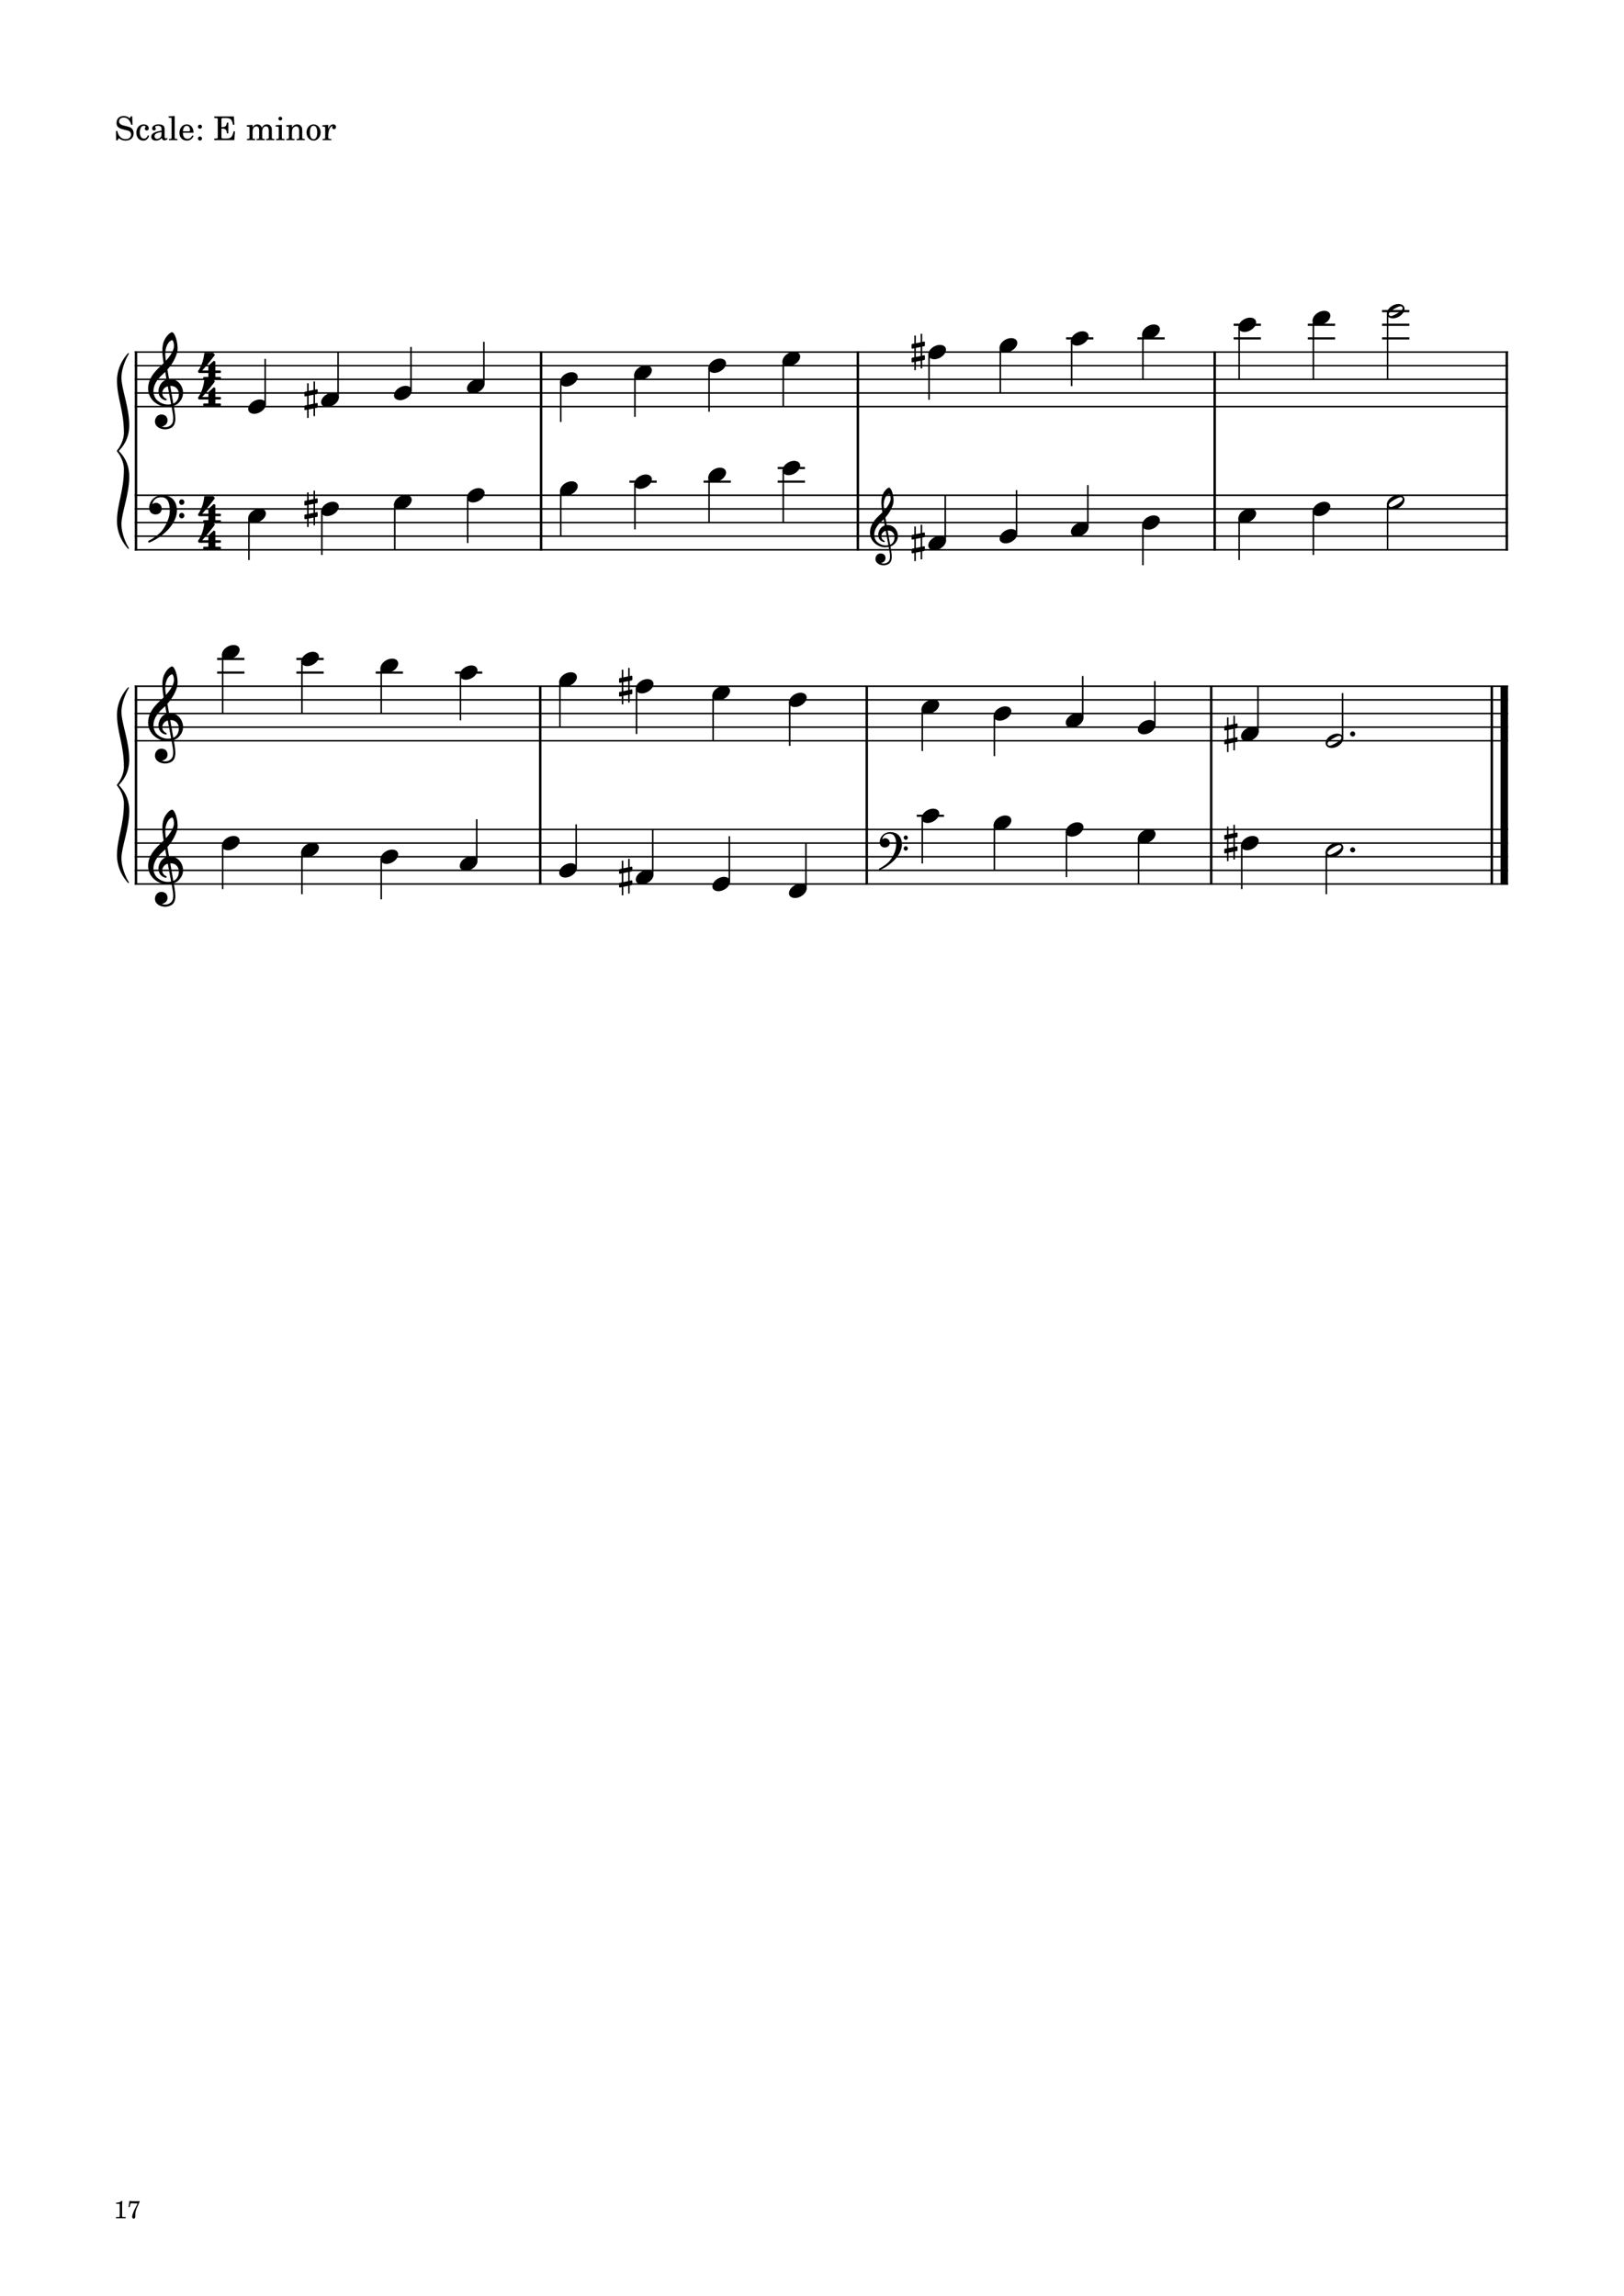<?xml version="1.0" encoding="UTF-8" standalone="no"?>
<svg width="2977.23px" height="4208.47px" viewBox="0 0 2977.23 4208.47"
 xmlns="http://www.w3.org/2000/svg" xmlns:xlink="http://www.w3.org/1999/xlink" version="1.2" baseProfile="tiny">
<title>exercises_scores (17)</title>
<desc>Generated by MuseScore 3.6.0</desc>
<polyline class="StaffLines" fill="none" stroke="#000000" stroke-width="2.75" stroke-linejoin="bevel" points="247.099,645.317 2764.63,645.317"/>
<polyline class="StaffLines" fill="none" stroke="#000000" stroke-width="2.75" stroke-linejoin="bevel" points="247.099,670.319 2764.63,670.319"/>
<polyline class="StaffLines" fill="none" stroke="#000000" stroke-width="2.75" stroke-linejoin="bevel" points="247.099,695.32 2764.63,695.32"/>
<polyline class="StaffLines" fill="none" stroke="#000000" stroke-width="2.75" stroke-linejoin="bevel" points="247.099,720.322 2764.63,720.322"/>
<polyline class="StaffLines" fill="none" stroke="#000000" stroke-width="2.75" stroke-linejoin="bevel" points="247.099,745.324 2764.63,745.324"/>
<polyline class="StaffLines" fill="none" stroke="#000000" stroke-width="2.75" stroke-linejoin="bevel" points="247.099,907.834 2764.63,907.834"/>
<polyline class="StaffLines" fill="none" stroke="#000000" stroke-width="2.75" stroke-linejoin="bevel" points="247.099,932.835 2764.63,932.835"/>
<polyline class="StaffLines" fill="none" stroke="#000000" stroke-width="2.75" stroke-linejoin="bevel" points="247.099,957.837 2764.63,957.837"/>
<polyline class="StaffLines" fill="none" stroke="#000000" stroke-width="2.75" stroke-linejoin="bevel" points="247.099,982.839 2764.63,982.839"/>
<polyline class="StaffLines" fill="none" stroke="#000000" stroke-width="2.75" stroke-linejoin="bevel" points="247.099,1007.84 2764.63,1007.84"/>
<polyline class="StaffLines" fill="none" stroke="#000000" stroke-width="2.75" stroke-linejoin="bevel" points="247.099,1257.86 2764.63,1257.86"/>
<polyline class="StaffLines" fill="none" stroke="#000000" stroke-width="2.75" stroke-linejoin="bevel" points="247.099,1282.86 2764.63,1282.86"/>
<polyline class="StaffLines" fill="none" stroke="#000000" stroke-width="2.75" stroke-linejoin="bevel" points="247.099,1307.86 2764.63,1307.86"/>
<polyline class="StaffLines" fill="none" stroke="#000000" stroke-width="2.75" stroke-linejoin="bevel" points="247.099,1332.86 2764.63,1332.86"/>
<polyline class="StaffLines" fill="none" stroke="#000000" stroke-width="2.75" stroke-linejoin="bevel" points="247.099,1357.86 2764.63,1357.86"/>
<polyline class="StaffLines" fill="none" stroke="#000000" stroke-width="2.75" stroke-linejoin="bevel" points="247.099,1520.37 2764.63,1520.37"/>
<polyline class="StaffLines" fill="none" stroke="#000000" stroke-width="2.75" stroke-linejoin="bevel" points="247.099,1545.37 2764.63,1545.37"/>
<polyline class="StaffLines" fill="none" stroke="#000000" stroke-width="2.75" stroke-linejoin="bevel" points="247.099,1570.38 2764.63,1570.38"/>
<polyline class="StaffLines" fill="none" stroke="#000000" stroke-width="2.75" stroke-linejoin="bevel" points="247.099,1595.38 2764.63,1595.38"/>
<polyline class="StaffLines" fill="none" stroke="#000000" stroke-width="2.75" stroke-linejoin="bevel" points="247.099,1620.38 2764.63,1620.38"/>
<path class="Text" d="M242.312,213.137 L240.092,213.137 L237.692,216.737 C234.812,214.037 231.032,212.597 226.772,212.597 C218.852,212.597 213.632,217.577 213.632,225.137 C213.632,231.677 216.872,234.917 225.692,237.197 L231.392,238.637 C235.832,239.777 236.252,239.897 237.512,240.857 C239.312,242.237 240.272,244.217 240.272,246.557 C240.272,248.957 239.372,250.937 237.572,252.617 C235.592,254.297 233.612,254.957 230.312,254.957 C225.872,254.957 222.692,253.577 219.872,250.457 C217.352,247.697 216.092,244.817 215.192,240.197 L212.612,240.197 L212.852,257.297 L215.192,257.297 L217.892,253.217 C221.912,256.517 225.212,257.717 230.492,257.717 C239.312,257.717 244.952,252.557 244.952,244.517 C244.952,240.737 243.752,237.617 241.352,235.337 C239.732,233.777 237.392,232.757 232.592,231.557 L226.172,229.937 C220.832,228.557 218.312,226.217 218.312,222.557 C218.312,218.357 221.732,215.477 226.832,215.477 C231.032,215.477 234.452,217.277 236.852,220.697 C238.592,223.157 239.732,225.677 240.452,228.737 L243.032,228.737 L242.312,213.137 M271.162,247.997 C269.242,252.317 267.202,254.057 264.082,254.057 C259.282,254.057 256.282,249.677 256.282,242.657 C256.282,235.337 259.222,230.537 263.662,230.537 C265.462,230.537 267.022,231.377 267.022,232.337 C267.022,232.517 266.962,232.697 266.662,233.057 C265.702,234.197 265.462,234.797 265.462,235.817 C265.462,237.797 266.962,239.177 269.062,239.177 C271.222,239.177 272.722,237.497 272.722,235.097 C272.722,231.017 268.702,227.957 263.362,227.957 C255.562,227.957 249.982,234.317 249.982,243.317 C249.982,251.837 255.082,257.717 262.522,257.717 C267.862,257.717 270.922,255.257 273.502,248.897 L271.162,247.997 M301.75,237.497 C301.75,233.717 301.09,231.797 299.35,230.357 C297.37,228.737 294.43,227.957 290.59,227.957 C283.81,227.957 278.89,231.137 278.89,235.517 C278.89,237.737 280.27,239.177 282.37,239.177 C284.29,239.177 285.61,237.917 285.61,236.117 C285.61,235.337 285.31,234.497 284.71,233.657 C284.35,233.237 284.29,233.117 284.29,232.817 C284.29,231.617 286.69,230.537 289.57,230.537 C291.49,230.537 293.59,231.137 294.55,232.037 C295.69,232.997 296.11,234.437 296.11,237.137 L296.11,239.477 C289.87,240.557 287.89,241.037 284.95,242.177 C279.73,244.097 277.27,246.857 277.27,250.697 C277.27,255.017 280.63,257.717 285.97,257.717 C290.11,257.717 293.83,256.037 296.41,252.977 C297.37,256.037 298.87,257.237 301.69,257.237 C304.39,257.237 307.21,255.497 307.21,253.757 C307.21,253.337 306.97,253.037 306.61,253.037 C306.37,253.037 306.13,253.097 305.71,253.277 C304.87,253.637 304.51,253.697 304.03,253.697 C302.35,253.697 301.75,252.617 301.75,249.557 L301.75,237.497 M296.11,244.817 C296.11,248.417 295.93,249.257 294.91,250.817 C293.41,253.037 290.71,254.537 288.07,254.537 C285.31,254.537 283.33,252.557 283.33,249.857 C283.33,247.337 284.59,245.537 287.23,244.277 C289.09,243.437 291.43,242.837 296.11,242.057 L296.11,244.817 M320.229,212.597 L309.129,213.257 L309.129,215.837 L312.069,215.837 C314.289,215.897 314.589,216.257 314.589,218.837 L314.589,249.437 L314.589,252.257 C314.529,253.157 314.469,253.517 314.229,253.817 C313.809,254.357 312.669,254.597 310.089,254.657 L309.669,254.657 L309.669,256.817 L325.209,256.817 L325.209,254.657 L324.789,254.657 C320.769,254.537 320.229,254.237 320.229,252.077 L320.229,249.437 L320.229,212.597 M354.78,243.317 C354.84,234.317 349.74,227.957 342.42,227.957 C334.74,227.957 328.98,234.617 328.98,243.617 C328.98,252.077 334.44,257.717 342.54,257.717 C348.3,257.717 352.32,254.897 354.78,249.197 L352.68,248.057 C350.22,252.677 347.7,254.477 343.68,254.477 C340.62,254.477 338.4,253.217 336.84,250.517 C335.76,248.717 335.28,246.617 335.34,243.317 L354.78,243.317 M335.4,240.737 C335.4,238.877 335.64,237.557 336.24,235.877 C337.5,232.277 339.42,230.537 342.36,230.537 C345.96,230.537 348.36,233.717 348.36,238.577 C348.36,240.257 347.82,240.737 345.9,240.737 L335.4,240.737 M366.601,250.157 C364.501,250.157 362.821,251.837 362.821,253.877 C362.821,255.977 364.501,257.657 366.541,257.657 C368.641,257.657 370.321,255.977 370.321,253.877 C370.321,251.837 368.641,250.157 366.601,250.157 M366.601,228.437 C364.501,228.437 362.821,230.117 362.821,232.217 C362.821,234.257 364.501,235.937 366.541,235.937 C368.641,235.937 370.321,234.257 370.321,232.157 C370.321,230.117 368.641,228.437 366.601,228.437 M428.805,213.497 L392.745,213.497 L392.745,216.317 L393.825,216.317 C397.245,216.377 398.385,216.557 398.865,217.157 C399.225,217.697 399.225,217.817 399.225,220.877 L399.225,249.437 C399.225,252.497 399.225,252.617 398.865,253.157 C398.385,253.757 397.245,253.997 393.825,253.997 L392.745,253.997 L392.745,256.817 L429.585,256.817 L430.785,240.797 L428.145,240.797 C425.865,251.477 423.405,253.757 414.225,253.997 L410.265,253.997 C406.665,253.877 405.765,253.277 405.945,251.117 L405.945,235.817 L407.145,235.817 C413.325,235.577 415.545,237.797 415.785,244.457 L418.605,244.457 L418.605,224.777 L415.785,224.777 C415.425,230.657 413.085,232.997 407.385,232.997 L405.945,232.997 L405.945,219.317 C405.885,216.797 406.485,216.377 409.725,216.317 L412.845,216.317 C422.685,216.257 425.145,218.417 427.065,228.797 L429.645,228.797 L428.805,213.497 M463.049,228.857 L452.369,229.517 L452.369,232.097 L454.829,232.097 C457.109,232.157 457.409,232.517 457.409,235.097 L457.409,249.437 L457.409,251.777 L457.409,252.257 C457.349,253.157 457.289,253.517 457.049,253.817 C456.629,254.357 455.489,254.597 452.909,254.657 L452.669,254.657 L452.669,256.817 L467.789,256.817 L467.789,254.657 L467.549,254.657 C463.589,254.537 463.049,254.237 463.049,252.017 L463.049,249.437 L463.049,240.917 C463.049,235.577 465.989,231.617 469.889,231.617 C473.309,231.617 475.049,234.077 475.049,238.937 L475.049,249.437 L475.049,252.317 C474.989,253.097 474.929,253.517 474.629,253.817 C474.269,254.357 473.069,254.597 470.489,254.657 L470.249,254.657 L470.249,256.817 L485.429,256.817 L485.429,254.657 L485.189,254.657 C481.229,254.537 480.689,254.237 480.689,252.077 L480.689,249.437 L480.689,241.457 C480.689,235.457 483.389,231.617 487.589,231.617 C491.009,231.617 492.689,234.197 492.689,239.597 L492.689,249.437 L492.689,252.257 C492.629,253.097 492.569,253.517 492.269,253.817 C491.909,254.357 490.709,254.597 488.129,254.657 L487.889,254.657 L487.889,256.817 L503.069,256.817 L503.069,254.657 L502.829,254.657 C498.869,254.537 498.329,254.237 498.329,252.017 L498.329,249.437 L498.329,238.397 C498.329,234.677 497.969,233.417 496.409,231.377 C494.669,229.157 492.209,227.957 489.329,227.957 C485.429,227.957 482.549,229.817 479.969,233.957 C478.949,230.357 475.709,227.957 471.689,227.957 C468.029,227.957 465.389,229.697 463.049,233.477 L463.049,228.857 M516.677,228.857 L505.397,229.517 L505.397,232.097 L508.457,232.097 C510.737,232.157 511.037,232.517 511.037,235.097 L511.037,249.437 L511.037,252.257 C510.977,253.157 510.917,253.517 510.677,253.817 C510.257,254.357 509.117,254.597 506.537,254.657 L506.117,254.657 L506.117,256.817 L521.657,256.817 L521.657,254.657 L521.237,254.657 C517.217,254.537 516.677,254.237 516.677,252.077 L516.677,249.437 L516.677,228.857 M513.857,213.917 C511.937,213.917 510.377,215.477 510.377,217.397 C510.377,219.317 511.937,220.877 513.797,220.877 C515.777,220.877 517.337,219.317 517.337,217.397 C517.337,215.477 515.777,213.917 513.857,213.917 M535.208,228.857 L524.828,229.517 L524.828,232.097 L526.988,232.097 C529.268,232.157 529.568,232.517 529.568,235.097 L529.568,249.437 L529.568,250.877 L529.568,252.257 C529.508,253.157 529.448,253.517 529.208,253.817 C528.788,254.357 527.648,254.597 525.068,254.657 L524.828,254.657 L524.828,256.817 L540.008,256.817 L540.008,254.657 L539.768,254.657 C535.748,254.537 535.208,254.237 535.208,252.077 L535.208,249.437 L535.208,243.197 C535.208,240.257 535.628,237.557 536.288,236.177 C537.548,233.477 540.248,231.617 542.828,231.617 C544.388,231.617 546.188,232.457 547.088,233.717 C547.988,235.037 548.408,236.837 548.408,239.717 L548.408,249.437 L548.408,252.257 C548.348,253.157 548.288,253.517 548.048,253.817 C547.628,254.357 546.428,254.597 543.848,254.657 L543.608,254.657 L543.608,256.817 L558.788,256.817 L558.788,254.657 L558.548,254.657 C554.588,254.537 554.048,254.237 554.048,252.077 L554.048,249.437 L554.048,240.017 C554.048,235.697 553.868,234.617 552.788,232.577 C551.288,229.697 548.288,227.957 544.688,227.957 C540.788,227.957 537.848,229.757 535.208,233.717 L535.208,228.857 M574.984,227.957 C567.604,227.957 561.904,234.497 561.904,242.897 C561.904,251.117 567.664,257.717 574.864,257.717 C582.064,257.717 587.824,251.117 587.824,242.837 C587.824,234.617 582.064,227.957 574.984,227.957 M574.984,230.537 C579.184,230.537 581.524,234.917 581.524,242.837 C581.524,250.817 579.184,255.137 574.864,255.137 C570.544,255.137 568.204,250.817 568.204,242.897 C568.204,234.737 570.484,230.537 574.984,230.537 M601.744,228.857 L591.124,229.517 L591.124,232.097 L593.584,232.097 C595.864,232.157 596.164,232.517 596.164,235.097 L596.164,249.437 L596.164,252.257 C596.104,253.157 596.044,253.517 595.804,253.817 C595.384,254.357 594.184,254.597 591.604,254.657 L591.364,254.657 L591.364,256.817 L607.384,256.817 L607.384,254.657 L606.304,254.657 C602.284,254.537 601.744,254.237 601.744,252.077 L601.744,249.437 L601.744,248.837 C601.804,238.757 605.404,231.077 610.084,230.837 C609.244,231.797 609.004,232.397 609.004,233.537 C609.004,235.457 610.384,236.837 612.304,236.837 C614.524,236.837 615.964,235.217 615.964,232.817 C615.964,229.877 613.924,227.957 610.744,227.957 C606.964,227.957 603.724,230.957 601.744,236.297 L601.744,228.857 "/>
<polyline class="BarLine" fill="none" stroke="#000000" stroke-width="4.50" stroke-linejoin="bevel" points="249.349,906.459 249.349,1009.22"/>
<polyline class="BarLine" fill="none" stroke="#000000" stroke-width="4.50" stroke-linejoin="bevel" points="991.915,906.459 991.915,1009.22"/>
<polyline class="BarLine" fill="none" stroke="#000000" stroke-width="4.50" stroke-linejoin="bevel" points="1572.7,906.459 1572.7,1009.22"/>
<polyline class="BarLine" fill="none" stroke="#000000" stroke-width="4.50" stroke-linejoin="bevel" points="2226.84,906.459 2226.84,1009.22"/>
<polyline class="BarLine" fill="none" stroke="#000000" stroke-width="4.50" stroke-linejoin="bevel" points="2762.38,906.459 2762.38,1009.22"/>
<polyline class="BarLine" fill="none" stroke="#000000" stroke-width="4.50" stroke-linejoin="bevel" points="249.349,1519 249.349,1621.75"/>
<polyline class="BarLine" fill="none" stroke="#000000" stroke-width="4.50" stroke-linejoin="bevel" points="990.373,1519 990.373,1621.75"/>
<polyline class="BarLine" fill="none" stroke="#000000" stroke-width="4.50" stroke-linejoin="bevel" points="1589.02,1519 1589.02,1621.75"/>
<polyline class="BarLine" fill="none" stroke="#000000" stroke-width="4.50" stroke-linejoin="bevel" points="2220.42,1519 2220.42,1621.75"/>
<polyline class="BarLine" fill="none" stroke="#000000" stroke-width="4.50" stroke-linejoin="bevel" points="2734.88,1519 2734.88,1621.75"/>
<polyline class="BarLine" fill="none" stroke="#000000" stroke-width="13.75" stroke-linejoin="bevel" points="2757.76,1519 2757.76,1621.75"/>
<polyline class="BarLine" fill="none" stroke="#000000" stroke-width="4.50" stroke-linejoin="bevel" points="249.349,643.942 249.349,907.834"/>
<polyline class="BarLine" fill="none" stroke="#000000" stroke-width="4.50" stroke-linejoin="bevel" points="991.915,643.942 991.915,907.834"/>
<polyline class="BarLine" fill="none" stroke="#000000" stroke-width="4.50" stroke-linejoin="bevel" points="1572.7,643.942 1572.7,907.834"/>
<polyline class="BarLine" fill="none" stroke="#000000" stroke-width="4.50" stroke-linejoin="bevel" points="2226.84,643.942 2226.84,907.834"/>
<polyline class="BarLine" fill="none" stroke="#000000" stroke-width="4.50" stroke-linejoin="bevel" points="2762.38,643.942 2762.38,907.834"/>
<polyline class="BarLine" fill="none" stroke="#000000" stroke-width="4.50" stroke-linejoin="bevel" points="249.349,1256.48 249.349,1520.37"/>
<polyline class="BarLine" fill="none" stroke="#000000" stroke-width="4.50" stroke-linejoin="bevel" points="990.373,1256.48 990.373,1520.37"/>
<polyline class="BarLine" fill="none" stroke="#000000" stroke-width="4.50" stroke-linejoin="bevel" points="1589.02,1256.48 1589.02,1520.37"/>
<polyline class="BarLine" fill="none" stroke="#000000" stroke-width="4.50" stroke-linejoin="bevel" points="2220.42,1256.48 2220.42,1520.37"/>
<polyline class="BarLine" fill="none" stroke="#000000" stroke-width="4.50" stroke-linejoin="bevel" points="2734.88,1256.48 2734.88,1520.37"/>
<polyline class="BarLine" fill="none" stroke="#000000" stroke-width="13.75" stroke-linejoin="bevel" points="2757.76,1256.48 2757.76,1520.37"/>
<path class="Accidental" d="M581.318,922.235 C581.918,922.135 582.418,921.435 582.418,920.835 L582.418,914.935 C582.418,914.135 581.818,913.535 581.018,913.535 L580.818,913.535 L577.518,914.235 L577.518,899.335 L574.718,899.335 L574.718,914.835 L565.818,916.635 L565.818,902.535 L563.018,902.535 L563.018,917.235 L559.118,918.035 C558.518,918.135 558.018,918.835 558.018,919.435 L558.018,919.635 L558.018,925.435 L558.018,925.235 C558.018,926.035 558.618,926.635 559.418,926.635 L559.718,926.635 L563.018,925.935 L563.018,942.435 L559.118,943.235 C558.518,943.335 558.018,944.035 558.018,944.635 L558.018,950.435 C558.018,951.235 558.618,951.835 559.418,951.835 L559.718,951.835 L563.018,951.135 L563.018,966.035 L565.818,966.035 L565.818,950.535 L574.718,948.735 L574.718,962.835 L577.518,962.835 L577.518,948.135 L581.318,947.435 C581.918,947.335 582.418,946.635 582.418,946.035 L582.418,940.135 C582.418,939.335 581.818,938.735 581.018,938.735 L580.818,938.735 L577.518,939.435 L577.518,922.935 L581.318,922.235 M565.818,941.935 L565.818,925.335 L574.718,923.535 L574.718,940.035 L565.818,941.935 "/>
<path class="Accidental" d="M1694.45,984.739 C1695.05,984.639 1695.55,983.939 1695.55,983.339 L1695.55,977.439 C1695.55,976.639 1694.95,976.039 1694.15,976.039 L1693.95,976.039 L1690.65,976.739 L1690.65,961.839 L1687.85,961.839 L1687.85,977.339 L1678.95,979.139 L1678.95,965.039 L1676.15,965.039 L1676.15,979.739 L1672.25,980.539 C1671.65,980.639 1671.15,981.339 1671.15,981.939 L1671.15,982.139 L1671.15,987.939 L1671.15,987.739 C1671.15,988.539 1671.75,989.139 1672.55,989.139 L1672.85,989.139 L1676.15,988.439 L1676.15,1004.94 L1672.25,1005.74 C1671.65,1005.84 1671.15,1006.54 1671.15,1007.14 L1671.15,1012.94 C1671.15,1013.74 1671.75,1014.34 1672.55,1014.34 L1672.85,1014.34 L1676.15,1013.64 L1676.15,1028.54 L1678.95,1028.54 L1678.95,1013.04 L1687.85,1011.24 L1687.85,1025.34 L1690.65,1025.34 L1690.65,1010.64 L1694.45,1009.94 C1695.05,1009.84 1695.55,1009.14 1695.55,1008.54 L1695.55,1002.64 C1695.55,1001.84 1694.95,1001.24 1694.15,1001.24 L1693.95,1001.24 L1690.65,1001.94 L1690.65,985.439 L1694.45,984.739 M1678.95,1004.44 L1678.95,987.839 L1687.85,986.039 L1687.85,1002.54 L1678.95,1004.44 "/>
<path class="Accidental" d="M1158.19,1597.28 C1158.79,1597.18 1159.29,1596.48 1159.29,1595.88 L1159.29,1589.98 C1159.29,1589.18 1158.69,1588.58 1157.89,1588.58 L1157.69,1588.58 L1154.39,1589.28 L1154.39,1574.38 L1151.59,1574.38 L1151.59,1589.88 L1142.69,1591.68 L1142.69,1577.58 L1139.89,1577.58 L1139.89,1592.28 L1135.99,1593.08 C1135.39,1593.18 1134.89,1593.88 1134.89,1594.48 L1134.89,1594.68 L1134.89,1600.48 L1134.89,1600.28 C1134.89,1601.08 1135.49,1601.68 1136.29,1601.68 L1136.59,1601.68 L1139.89,1600.98 L1139.89,1617.48 L1135.99,1618.28 C1135.39,1618.38 1134.89,1619.08 1134.89,1619.68 L1134.89,1625.48 C1134.89,1626.28 1135.49,1626.88 1136.29,1626.88 L1136.59,1626.88 L1139.89,1626.18 L1139.89,1641.08 L1142.69,1641.08 L1142.69,1625.58 L1151.59,1623.78 L1151.59,1637.88 L1154.39,1637.88 L1154.39,1623.18 L1158.19,1622.48 C1158.79,1622.38 1159.29,1621.68 1159.29,1621.08 L1159.29,1615.18 C1159.29,1614.38 1158.69,1613.78 1157.89,1613.78 L1157.69,1613.78 L1154.39,1614.48 L1154.39,1597.98 L1158.19,1597.28 M1142.69,1616.98 L1142.69,1600.38 L1151.59,1598.58 L1151.59,1615.08 L1142.69,1616.98 "/>
<path class="Accidental" d="M2267.72,1534.77 C2268.32,1534.67 2268.82,1533.97 2268.82,1533.37 L2268.82,1527.47 C2268.82,1526.67 2268.22,1526.07 2267.42,1526.07 L2267.22,1526.07 L2263.92,1526.77 L2263.92,1511.87 L2261.12,1511.87 L2261.12,1527.37 L2252.22,1529.17 L2252.22,1515.07 L2249.42,1515.07 L2249.42,1529.77 L2245.52,1530.57 C2244.92,1530.67 2244.42,1531.37 2244.42,1531.97 L2244.42,1532.17 L2244.42,1537.97 L2244.42,1537.77 C2244.42,1538.57 2245.02,1539.17 2245.82,1539.17 L2246.12,1539.17 L2249.42,1538.47 L2249.42,1554.97 L2245.52,1555.77 C2244.92,1555.87 2244.42,1556.57 2244.42,1557.17 L2244.42,1562.97 C2244.42,1563.77 2245.02,1564.37 2245.82,1564.37 L2246.12,1564.37 L2249.42,1563.67 L2249.42,1578.57 L2252.22,1578.57 L2252.22,1563.07 L2261.12,1561.27 L2261.12,1575.37 L2263.92,1575.37 L2263.92,1560.67 L2267.72,1559.97 C2268.32,1559.87 2268.82,1559.17 2268.82,1558.57 L2268.82,1552.67 C2268.82,1551.87 2268.22,1551.27 2267.42,1551.27 L2267.22,1551.27 L2263.92,1551.97 L2263.92,1535.47 L2267.72,1534.77 M2252.22,1554.47 L2252.22,1537.87 L2261.12,1536.07 L2261.12,1552.57 L2252.22,1554.47 "/>
<path class="Accidental" d="M581.318,722.223 C581.918,722.123 582.418,721.423 582.418,720.823 L582.418,714.923 C582.418,714.123 581.818,713.523 581.018,713.523 L580.818,713.523 L577.518,714.223 L577.518,699.323 L574.718,699.323 L574.718,714.823 L565.818,716.623 L565.818,702.523 L563.018,702.523 L563.018,717.223 L559.118,718.023 C558.518,718.123 558.018,718.823 558.018,719.423 L558.018,719.623 L558.018,725.423 L558.018,725.223 C558.018,726.023 558.618,726.623 559.418,726.623 L559.718,726.623 L563.018,725.923 L563.018,742.423 L559.118,743.223 C558.518,743.323 558.018,744.023 558.018,744.623 L558.018,750.423 C558.018,751.223 558.618,751.823 559.418,751.823 L559.718,751.823 L563.018,751.123 L563.018,766.023 L565.818,766.023 L565.818,750.523 L574.718,748.723 L574.718,762.823 L577.518,762.823 L577.518,748.123 L581.318,747.423 C581.918,747.323 582.418,746.623 582.418,746.023 L582.418,740.123 C582.418,739.323 581.818,738.723 581.018,738.723 L580.818,738.723 L577.518,739.423 L577.518,722.923 L581.318,722.223 M565.818,741.923 L565.818,725.323 L574.718,723.523 L574.718,740.023 L565.818,741.923 "/>
<path class="Accidental" d="M1694.45,634.717 C1695.05,634.617 1695.55,633.917 1695.55,633.317 L1695.55,627.417 C1695.55,626.617 1694.95,626.017 1694.15,626.017 L1693.95,626.017 L1690.65,626.717 L1690.65,611.817 L1687.85,611.817 L1687.85,627.317 L1678.95,629.117 L1678.95,615.017 L1676.15,615.017 L1676.15,629.717 L1672.25,630.517 C1671.65,630.617 1671.15,631.317 1671.15,631.917 L1671.15,632.117 L1671.15,637.917 L1671.15,637.717 C1671.15,638.517 1671.75,639.117 1672.55,639.117 L1672.85,639.117 L1676.15,638.417 L1676.15,654.917 L1672.25,655.717 C1671.65,655.817 1671.15,656.517 1671.15,657.117 L1671.15,662.917 C1671.15,663.717 1671.75,664.317 1672.55,664.317 L1672.85,664.317 L1676.15,663.617 L1676.15,678.517 L1678.95,678.517 L1678.95,663.017 L1687.85,661.217 L1687.85,675.317 L1690.65,675.317 L1690.65,660.617 L1694.45,659.917 C1695.05,659.817 1695.55,659.117 1695.55,658.517 L1695.55,652.617 C1695.55,651.817 1694.95,651.217 1694.15,651.217 L1693.95,651.217 L1690.65,651.917 L1690.65,635.417 L1694.45,634.717 M1678.95,654.417 L1678.95,637.817 L1687.85,636.017 L1687.85,652.517 L1678.95,654.417 "/>
<path class="Accidental" d="M1158.19,1247.26 C1158.79,1247.16 1159.29,1246.46 1159.29,1245.86 L1159.29,1239.96 C1159.29,1239.16 1158.69,1238.56 1157.89,1238.56 L1157.69,1238.56 L1154.39,1239.26 L1154.39,1224.36 L1151.59,1224.36 L1151.59,1239.86 L1142.69,1241.66 L1142.69,1227.56 L1139.89,1227.56 L1139.89,1242.26 L1135.99,1243.06 C1135.39,1243.16 1134.89,1243.86 1134.89,1244.46 L1134.89,1244.66 L1134.89,1250.46 L1134.89,1250.26 C1134.89,1251.06 1135.49,1251.66 1136.29,1251.66 L1136.59,1251.66 L1139.89,1250.96 L1139.89,1267.46 L1135.99,1268.26 C1135.39,1268.36 1134.89,1269.06 1134.89,1269.66 L1134.89,1275.46 C1134.89,1276.26 1135.49,1276.86 1136.29,1276.86 L1136.59,1276.86 L1139.89,1276.16 L1139.89,1291.06 L1142.69,1291.06 L1142.69,1275.56 L1151.59,1273.76 L1151.59,1287.86 L1154.39,1287.86 L1154.39,1273.16 L1158.19,1272.46 C1158.79,1272.36 1159.29,1271.66 1159.29,1271.06 L1159.29,1265.16 C1159.29,1264.36 1158.69,1263.76 1157.89,1263.76 L1157.69,1263.76 L1154.39,1264.46 L1154.39,1247.96 L1158.19,1247.26 M1142.69,1266.96 L1142.69,1250.36 L1151.59,1248.56 L1151.59,1265.06 L1142.69,1266.96 "/>
<path class="Accidental" d="M2267.72,1334.76 C2268.32,1334.66 2268.82,1333.96 2268.82,1333.36 L2268.82,1327.46 C2268.82,1326.66 2268.22,1326.06 2267.42,1326.06 L2267.22,1326.06 L2263.92,1326.76 L2263.92,1311.86 L2261.12,1311.86 L2261.12,1327.36 L2252.22,1329.16 L2252.22,1315.06 L2249.42,1315.06 L2249.42,1329.76 L2245.52,1330.56 C2244.92,1330.66 2244.42,1331.36 2244.42,1331.96 L2244.42,1332.16 L2244.42,1337.96 L2244.42,1337.76 C2244.42,1338.56 2245.02,1339.16 2245.82,1339.16 L2246.12,1339.16 L2249.42,1338.46 L2249.42,1354.96 L2245.52,1355.76 C2244.92,1355.86 2244.42,1356.56 2244.42,1357.16 L2244.42,1362.96 C2244.42,1363.76 2245.02,1364.36 2245.82,1364.36 L2246.12,1364.36 L2249.42,1363.66 L2249.42,1378.56 L2252.22,1378.56 L2252.22,1363.06 L2261.12,1361.26 L2261.12,1375.36 L2263.92,1375.36 L2263.92,1360.66 L2267.72,1359.96 C2268.32,1359.86 2268.82,1359.16 2268.82,1358.56 L2268.82,1352.66 C2268.82,1351.86 2268.22,1351.26 2267.42,1351.26 L2267.22,1351.26 L2263.92,1351.96 L2263.92,1335.46 L2267.72,1334.76 M2252.22,1354.46 L2252.22,1337.86 L2261.12,1336.06 L2261.12,1352.56 L2252.22,1354.46 "/>
<polyline class="LedgerLine" fill="none" stroke="#000000" stroke-width="4.00" stroke-linejoin="bevel" points="1153.86,882.832 1203.86,882.832"/>
<polyline class="LedgerLine" fill="none" stroke="#000000" stroke-width="4.00" stroke-linejoin="bevel" points="1289.81,882.832 1339.8,882.832"/>
<polyline class="LedgerLine" fill="none" stroke="#000000" stroke-width="4.00" stroke-linejoin="bevel" points="1425.76,882.832 1475.75,882.832"/>
<polyline class="LedgerLine" fill="none" stroke="#000000" stroke-width="4.00" stroke-linejoin="bevel" points="1425.76,857.831 1475.75,857.831"/>
<polyline class="LedgerLine" fill="none" stroke="#000000" stroke-width="4.00" stroke-linejoin="bevel" points="1680.65,1495.37 1730.64,1495.37"/>
<polyline class="LedgerLine" fill="none" stroke="#000000" stroke-width="4.00" stroke-linejoin="bevel" points="1954.44,620.316 2004.44,620.316"/>
<polyline class="LedgerLine" fill="none" stroke="#000000" stroke-width="4.00" stroke-linejoin="bevel" points="2085.14,620.316 2135.14,620.316"/>
<polyline class="LedgerLine" fill="none" stroke="#000000" stroke-width="4.00" stroke-linejoin="bevel" points="2261.59,620.316 2311.58,620.316"/>
<polyline class="LedgerLine" fill="none" stroke="#000000" stroke-width="4.00" stroke-linejoin="bevel" points="2261.59,595.314 2311.58,595.314"/>
<polyline class="LedgerLine" fill="none" stroke="#000000" stroke-width="4.00" stroke-linejoin="bevel" points="2397.64,620.316 2447.64,620.316"/>
<polyline class="LedgerLine" fill="none" stroke="#000000" stroke-width="4.00" stroke-linejoin="bevel" points="2397.64,595.314 2447.64,595.314"/>
<polyline class="LedgerLine" fill="none" stroke="#000000" stroke-width="4.00" stroke-linejoin="bevel" points="2533.7,620.316 2583.69,620.316"/>
<polyline class="LedgerLine" fill="none" stroke="#000000" stroke-width="4.00" stroke-linejoin="bevel" points="2533.7,595.314 2583.69,595.314"/>
<polyline class="LedgerLine" fill="none" stroke="#000000" stroke-width="4.00" stroke-linejoin="bevel" points="2533.7,570.313 2583.69,570.313"/>
<polyline class="LedgerLine" fill="none" stroke="#000000" stroke-width="4.00" stroke-linejoin="bevel" points="398.1,1232.85 448.096,1232.85"/>
<polyline class="LedgerLine" fill="none" stroke="#000000" stroke-width="4.00" stroke-linejoin="bevel" points="398.1,1207.85 448.096,1207.85"/>
<polyline class="LedgerLine" fill="none" stroke="#000000" stroke-width="4.00" stroke-linejoin="bevel" points="543.418,1232.85 593.414,1232.85"/>
<polyline class="LedgerLine" fill="none" stroke="#000000" stroke-width="4.00" stroke-linejoin="bevel" points="543.418,1207.85 593.414,1207.85"/>
<polyline class="LedgerLine" fill="none" stroke="#000000" stroke-width="4.00" stroke-linejoin="bevel" points="688.736,1232.85 738.731,1232.85"/>
<polyline class="LedgerLine" fill="none" stroke="#000000" stroke-width="4.00" stroke-linejoin="bevel" points="834.054,1232.85 884.049,1232.85"/>
<polyline class="Stem" fill="none" stroke="#000000" stroke-width="2.75" stroke-linejoin="bevel" points="456.377,948.856 456.377,1026.59"/>
<polyline class="Stem" fill="none" stroke="#000000" stroke-width="2.75" stroke-linejoin="bevel" points="590.043,936.356 590.043,1017.22"/>
<polyline class="Stem" fill="none" stroke="#000000" stroke-width="2.75" stroke-linejoin="bevel" points="723.709,923.855 723.709,1007.84"/>
<polyline class="Stem" fill="none" stroke="#000000" stroke-width="2.75" stroke-linejoin="bevel" points="857.374,911.354 857.374,995.339"/>
<polyline class="Stem" fill="none" stroke="#000000" stroke-width="2.75" stroke-linejoin="bevel" points="1028.04,898.853 1028.04,982.839"/>
<polyline class="Stem" fill="none" stroke="#000000" stroke-width="2.75" stroke-linejoin="bevel" points="1163.99,886.352 1163.99,970.338"/>
<polyline class="Stem" fill="none" stroke="#000000" stroke-width="2.75" stroke-linejoin="bevel" points="1299.94,873.852 1299.94,957.837"/>
<polyline class="Stem" fill="none" stroke="#000000" stroke-width="2.75" stroke-linejoin="bevel" points="1435.88,861.351 1435.88,957.837"/>
<polyline class="Stem" fill="none" stroke="#000000" stroke-width="2.75" stroke-linejoin="bevel" points="1732.92,991.979 1732.92,907.834"/>
<polyline class="Stem" fill="none" stroke="#000000" stroke-width="2.75" stroke-linejoin="bevel" points="1863.62,979.478 1863.62,898.458"/>
<polyline class="Stem" fill="none" stroke="#000000" stroke-width="2.75" stroke-linejoin="bevel" points="1994.31,966.978 1994.31,889.083"/>
<polyline class="Stem" fill="none" stroke="#000000" stroke-width="2.75" stroke-linejoin="bevel" points="2095.27,961.357 2095.27,1035.97"/>
<polyline class="Stem" fill="none" stroke="#000000" stroke-width="2.75" stroke-linejoin="bevel" points="2271.71,948.856 2271.71,1026.59"/>
<polyline class="Stem" fill="none" stroke="#000000" stroke-width="2.75" stroke-linejoin="bevel" points="2407.77,936.356 2407.77,1017.22"/>
<polyline class="Stem" fill="none" stroke="#000000" stroke-width="2.75" stroke-linejoin="bevel" points="2543.82,923.775 2543.82,1007.84"/>
<polyline class="Stem" fill="none" stroke="#000000" stroke-width="2.75" stroke-linejoin="bevel" points="408.226,1548.89 408.226,1629.75"/>
<polyline class="Stem" fill="none" stroke="#000000" stroke-width="2.75" stroke-linejoin="bevel" points="553.544,1561.39 553.544,1639.13"/>
<polyline class="Stem" fill="none" stroke="#000000" stroke-width="2.75" stroke-linejoin="bevel" points="698.862,1573.9 698.862,1648.51"/>
<polyline class="Stem" fill="none" stroke="#000000" stroke-width="2.75" stroke-linejoin="bevel" points="873.924,1579.52 873.924,1501.62"/>
<polyline class="Stem" fill="none" stroke="#000000" stroke-width="2.75" stroke-linejoin="bevel" points="1056.24,1592.02 1056.24,1511"/>
<polyline class="Stem" fill="none" stroke="#000000" stroke-width="2.75" stroke-linejoin="bevel" points="1196.66,1604.52 1196.66,1520.37"/>
<polyline class="Stem" fill="none" stroke="#000000" stroke-width="2.75" stroke-linejoin="bevel" points="1337.07,1617.02 1337.07,1532.87"/>
<polyline class="Stem" fill="none" stroke="#000000" stroke-width="2.75" stroke-linejoin="bevel" points="1477.48,1629.52 1477.48,1545.37"/>
<polyline class="Stem" fill="none" stroke="#000000" stroke-width="2.75" stroke-linejoin="bevel" points="1690.77,1498.89 1690.77,1582.88"/>
<polyline class="Stem" fill="none" stroke="#000000" stroke-width="2.75" stroke-linejoin="bevel" points="1822.97,1511.39 1822.97,1595.38"/>
<polyline class="Stem" fill="none" stroke="#000000" stroke-width="2.75" stroke-linejoin="bevel" points="1955.16,1523.89 1955.16,1607.88"/>
<polyline class="Stem" fill="none" stroke="#000000" stroke-width="2.75" stroke-linejoin="bevel" points="2087.35,1536.39 2087.35,1620.38"/>
<polyline class="Stem" fill="none" stroke="#000000" stroke-width="2.75" stroke-linejoin="bevel" points="2276.44,1548.89 2276.44,1629.75"/>
<polyline class="Stem" fill="none" stroke="#000000" stroke-width="2.75" stroke-linejoin="bevel" points="2431.5,1561.31 2431.5,1639.13"/>
<polyline class="Stem" fill="none" stroke="#000000" stroke-width="2.75" stroke-linejoin="bevel" points="486.121,741.963 486.121,657.818"/>
<polyline class="Stem" fill="none" stroke="#000000" stroke-width="2.75" stroke-linejoin="bevel" points="619.787,729.463 619.787,645.317"/>
<polyline class="Stem" fill="none" stroke="#000000" stroke-width="2.75" stroke-linejoin="bevel" points="753.453,716.962 753.453,635.942"/>
<polyline class="Stem" fill="none" stroke="#000000" stroke-width="2.75" stroke-linejoin="bevel" points="887.119,704.461 887.119,626.566"/>
<polyline class="Stem" fill="none" stroke="#000000" stroke-width="2.75" stroke-linejoin="bevel" points="1028.04,698.841 1028.04,773.45"/>
<polyline class="Stem" fill="none" stroke="#000000" stroke-width="2.75" stroke-linejoin="bevel" points="1163.99,686.34 1163.99,764.075"/>
<polyline class="Stem" fill="none" stroke="#000000" stroke-width="2.75" stroke-linejoin="bevel" points="1299.94,673.839 1299.94,754.699"/>
<polyline class="Stem" fill="none" stroke="#000000" stroke-width="2.75" stroke-linejoin="bevel" points="1435.88,661.338 1435.88,745.324"/>
<polyline class="Stem" fill="none" stroke="#000000" stroke-width="2.75" stroke-linejoin="bevel" points="1703.18,648.837 1703.18,732.823"/>
<polyline class="Stem" fill="none" stroke="#000000" stroke-width="2.75" stroke-linejoin="bevel" points="1833.87,636.337 1833.87,720.322"/>
<polyline class="Stem" fill="none" stroke="#000000" stroke-width="2.75" stroke-linejoin="bevel" points="1964.57,623.836 1964.57,707.821"/>
<polyline class="Stem" fill="none" stroke="#000000" stroke-width="2.75" stroke-linejoin="bevel" points="2095.27,611.335 2095.27,695.32"/>
<polyline class="Stem" fill="none" stroke="#000000" stroke-width="2.75" stroke-linejoin="bevel" points="2271.71,598.834 2271.71,695.32"/>
<polyline class="Stem" fill="none" stroke="#000000" stroke-width="2.75" stroke-linejoin="bevel" points="2407.77,586.334 2407.77,695.32"/>
<polyline class="Stem" fill="none" stroke="#000000" stroke-width="2.75" stroke-linejoin="bevel" points="2543.82,573.753 2543.82,695.32"/>
<polyline class="Stem" fill="none" stroke="#000000" stroke-width="2.75" stroke-linejoin="bevel" points="408.226,1198.87 408.226,1307.86"/>
<polyline class="Stem" fill="none" stroke="#000000" stroke-width="2.75" stroke-linejoin="bevel" points="553.544,1211.37 553.544,1307.86"/>
<polyline class="Stem" fill="none" stroke="#000000" stroke-width="2.75" stroke-linejoin="bevel" points="698.862,1223.87 698.862,1307.86"/>
<polyline class="Stem" fill="none" stroke="#000000" stroke-width="2.75" stroke-linejoin="bevel" points="844.18,1236.37 844.18,1320.36"/>
<polyline class="Stem" fill="none" stroke="#000000" stroke-width="2.75" stroke-linejoin="bevel" points="1026.5,1248.88 1026.5,1332.86"/>
<polyline class="Stem" fill="none" stroke="#000000" stroke-width="2.75" stroke-linejoin="bevel" points="1166.91,1261.38 1166.91,1345.36"/>
<polyline class="Stem" fill="none" stroke="#000000" stroke-width="2.75" stroke-linejoin="bevel" points="1307.32,1273.88 1307.32,1357.86"/>
<polyline class="Stem" fill="none" stroke="#000000" stroke-width="2.75" stroke-linejoin="bevel" points="1447.74,1286.38 1447.74,1367.24"/>
<polyline class="Stem" fill="none" stroke="#000000" stroke-width="2.75" stroke-linejoin="bevel" points="1690.77,1298.88 1690.77,1376.61"/>
<polyline class="Stem" fill="none" stroke="#000000" stroke-width="2.75" stroke-linejoin="bevel" points="1822.97,1311.38 1822.97,1385.99"/>
<polyline class="Stem" fill="none" stroke="#000000" stroke-width="2.75" stroke-linejoin="bevel" points="1984.9,1317 1984.9,1239.1"/>
<polyline class="Stem" fill="none" stroke="#000000" stroke-width="2.75" stroke-linejoin="bevel" points="2117.09,1329.5 2117.09,1248.48"/>
<polyline class="Stem" fill="none" stroke="#000000" stroke-width="2.75" stroke-linejoin="bevel" points="2306.19,1342 2306.19,1257.86"/>
<polyline class="Stem" fill="none" stroke="#000000" stroke-width="2.75" stroke-linejoin="bevel" points="2461.24,1354.42 2461.24,1270.36"/>
<path class="Note" d="M486.502,937.136 C485.002,934.436 482.102,932.736 478.202,932.336 C477.602,932.236 477.102,932.236 476.502,932.236 C473.002,932.236 469.202,933.236 465.702,935.136 C459.102,938.736 455.002,944.636 455.002,949.736 C455.002,951.136 455.202,952.436 455.902,953.636 C457.402,956.336 460.402,958.036 464.302,958.436 C464.902,958.536 465.402,958.536 466.002,958.536 C469.502,958.536 473.202,957.536 476.702,955.636 C483.302,952.036 487.502,946.236 487.502,941.136 C487.502,939.736 487.202,938.336 486.502,937.136"/>
<path class="Note" d="M620.168,924.635 C618.668,921.935 615.768,920.235 611.868,919.835 C611.268,919.735 610.768,919.735 610.168,919.735 C606.668,919.735 602.868,920.735 599.368,922.635 C592.768,926.235 588.668,932.135 588.668,937.235 C588.668,938.635 588.868,939.935 589.568,941.135 C591.068,943.835 594.068,945.535 597.968,945.935 C598.568,946.035 599.068,946.035 599.668,946.035 C603.168,946.035 606.868,945.035 610.368,943.135 C616.968,939.535 621.168,933.735 621.168,928.635 C621.168,927.235 620.868,925.835 620.168,924.635"/>
<path class="Note" d="M753.834,912.135 C752.334,909.435 749.434,907.735 745.534,907.335 C744.934,907.235 744.434,907.235 743.834,907.235 C740.334,907.235 736.534,908.235 733.034,910.135 C726.434,913.735 722.334,919.635 722.334,924.735 C722.334,926.135 722.534,927.435 723.234,928.635 C724.734,931.335 727.734,933.035 731.634,933.435 C732.234,933.535 732.734,933.535 733.334,933.535 C736.834,933.535 740.534,932.535 744.034,930.635 C750.634,927.035 754.834,921.235 754.834,916.135 C754.834,914.735 754.534,913.335 753.834,912.135"/>
<path class="Note" d="M887.499,899.634 C885.999,896.934 883.099,895.234 879.199,894.834 C878.599,894.734 878.099,894.734 877.499,894.734 C873.999,894.734 870.199,895.734 866.699,897.634 C860.099,901.234 855.999,907.134 855.999,912.234 C855.999,913.634 856.199,914.934 856.899,916.134 C858.399,918.834 861.399,920.534 865.299,920.934 C865.899,921.034 866.399,921.034 866.999,921.034 C870.499,921.034 874.199,920.034 877.699,918.134 C884.299,914.534 888.499,908.734 888.499,903.634 C888.499,902.234 888.199,900.834 887.499,899.634"/>
<path class="Note" d="M1058.17,887.133 C1056.67,884.433 1053.77,882.733 1049.87,882.333 C1049.27,882.233 1048.77,882.233 1048.17,882.233 C1044.67,882.233 1040.87,883.233 1037.37,885.133 C1030.77,888.733 1026.67,894.633 1026.67,899.733 C1026.67,901.133 1026.87,902.433 1027.57,903.633 C1029.07,906.333 1032.07,908.033 1035.97,908.433 C1036.57,908.533 1037.07,908.533 1037.67,908.533 C1041.17,908.533 1044.87,907.533 1048.37,905.633 C1054.97,902.033 1059.17,896.233 1059.17,891.133 C1059.17,889.733 1058.87,888.333 1058.17,887.133"/>
<path class="Note" d="M1194.11,874.632 C1192.61,871.932 1189.71,870.232 1185.81,869.832 C1185.21,869.732 1184.71,869.732 1184.11,869.732 C1180.61,869.732 1176.81,870.732 1173.31,872.632 C1166.71,876.232 1162.61,882.132 1162.61,887.232 C1162.61,888.632 1162.81,889.932 1163.51,891.132 C1165.01,893.832 1168.01,895.532 1171.91,895.932 C1172.51,896.032 1173.01,896.032 1173.61,896.032 C1177.11,896.032 1180.81,895.032 1184.31,893.132 C1190.91,889.532 1195.11,883.732 1195.11,878.632 C1195.11,877.232 1194.81,875.832 1194.11,874.632"/>
<path class="Note" d="M1330.06,862.131 C1328.56,859.431 1325.66,857.731 1321.76,857.331 C1321.16,857.231 1320.66,857.231 1320.06,857.231 C1316.56,857.231 1312.76,858.231 1309.26,860.131 C1302.66,863.731 1298.56,869.631 1298.56,874.731 C1298.56,876.131 1298.76,877.431 1299.46,878.631 C1300.96,881.331 1303.96,883.031 1307.86,883.431 C1308.46,883.531 1308.96,883.531 1309.56,883.531 C1313.06,883.531 1316.76,882.531 1320.26,880.631 C1326.86,877.031 1331.06,871.231 1331.06,866.131 C1331.06,864.731 1330.76,863.331 1330.06,862.131"/>
<path class="Note" d="M1466.01,849.631 C1464.51,846.931 1461.61,845.231 1457.71,844.831 C1457.11,844.731 1456.61,844.731 1456.01,844.731 C1452.51,844.731 1448.71,845.731 1445.21,847.631 C1438.61,851.231 1434.51,857.131 1434.51,862.231 C1434.51,863.631 1434.71,864.931 1435.41,866.131 C1436.91,868.831 1439.91,870.531 1443.81,870.931 C1444.41,871.031 1444.91,871.031 1445.51,871.031 C1449.01,871.031 1452.71,870.031 1456.21,868.131 C1462.81,864.531 1467.01,858.731 1467.01,853.631 C1467.01,852.231 1466.71,850.831 1466.01,849.631"/>
<path class="Note" d="M1733.3,987.139 C1731.8,984.439 1728.9,982.739 1725,982.339 C1724.4,982.239 1723.9,982.239 1723.3,982.239 C1719.8,982.239 1716,983.239 1712.5,985.139 C1705.9,988.739 1701.8,994.639 1701.8,999.739 C1701.8,1001.14 1702,1002.44 1702.7,1003.64 C1704.2,1006.34 1707.2,1008.04 1711.1,1008.44 C1711.7,1008.54 1712.2,1008.54 1712.8,1008.54 C1716.3,1008.54 1720,1007.54 1723.5,1005.64 C1730.1,1002.04 1734.3,996.239 1734.3,991.139 C1734.3,989.739 1734,988.339 1733.3,987.139"/>
<path class="Note" d="M1864,974.639 C1862.5,971.939 1859.6,970.239 1855.7,969.839 C1855.1,969.739 1854.6,969.739 1854,969.739 C1850.5,969.739 1846.7,970.739 1843.2,972.639 C1836.6,976.239 1832.5,982.139 1832.5,987.239 C1832.5,988.639 1832.7,989.939 1833.4,991.139 C1834.9,993.839 1837.9,995.539 1841.8,995.939 C1842.4,996.039 1842.9,996.039 1843.5,996.039 C1847,996.039 1850.7,995.039 1854.2,993.139 C1860.8,989.539 1865,983.739 1865,978.639 C1865,977.239 1864.7,975.839 1864,974.639"/>
<path class="Note" d="M1994.69,962.138 C1993.19,959.438 1990.29,957.738 1986.39,957.338 C1985.79,957.238 1985.29,957.238 1984.69,957.238 C1981.19,957.238 1977.39,958.238 1973.89,960.138 C1967.29,963.738 1963.19,969.638 1963.19,974.738 C1963.19,976.138 1963.39,977.438 1964.09,978.638 C1965.59,981.338 1968.59,983.038 1972.49,983.438 C1973.09,983.538 1973.59,983.538 1974.19,983.538 C1977.69,983.538 1981.39,982.538 1984.89,980.638 C1991.49,977.038 1995.69,971.238 1995.69,966.138 C1995.69,964.738 1995.39,963.338 1994.69,962.138"/>
<path class="Note" d="M2125.39,949.637 C2123.89,946.937 2120.99,945.237 2117.09,944.837 C2116.49,944.737 2115.99,944.737 2115.39,944.737 C2111.89,944.737 2108.09,945.737 2104.59,947.637 C2097.99,951.237 2093.89,957.137 2093.89,962.237 C2093.89,963.637 2094.09,964.937 2094.79,966.137 C2096.29,968.837 2099.29,970.537 2103.19,970.937 C2103.79,971.037 2104.29,971.037 2104.89,971.037 C2108.39,971.037 2112.09,970.037 2115.59,968.137 C2122.19,964.537 2126.39,958.737 2126.39,953.637 C2126.39,952.237 2126.09,950.837 2125.39,949.637"/>
<path class="Note" d="M2301.84,937.136 C2300.34,934.436 2297.44,932.736 2293.54,932.336 C2292.94,932.236 2292.44,932.236 2291.84,932.236 C2288.34,932.236 2284.54,933.236 2281.04,935.136 C2274.44,938.736 2270.34,944.636 2270.34,949.736 C2270.34,951.136 2270.54,952.436 2271.24,953.636 C2272.74,956.336 2275.74,958.036 2279.64,958.436 C2280.24,958.536 2280.74,958.536 2281.34,958.536 C2284.84,958.536 2288.54,957.536 2292.04,955.636 C2298.64,952.036 2302.84,946.236 2302.84,941.136 C2302.84,939.736 2302.54,938.336 2301.84,937.136"/>
<path class="Note" d="M2437.89,924.635 C2436.39,921.935 2433.49,920.235 2429.59,919.835 C2428.99,919.735 2428.49,919.735 2427.89,919.735 C2424.39,919.735 2420.59,920.735 2417.09,922.635 C2410.49,926.235 2406.39,932.135 2406.39,937.235 C2406.39,938.635 2406.59,939.935 2407.29,941.135 C2408.79,943.835 2411.79,945.535 2415.69,945.935 C2416.29,946.035 2416.79,946.035 2417.39,946.035 C2420.89,946.035 2424.59,945.035 2428.09,943.135 C2434.69,939.535 2438.89,933.735 2438.89,928.635 C2438.89,927.235 2438.59,925.835 2437.89,924.635"/>
<path class="Note" d="M2573.95,912.135 C2572.45,909.435 2569.55,907.735 2565.65,907.335 C2565.05,907.235 2564.55,907.235 2563.95,907.235 C2560.45,907.235 2556.65,908.235 2553.15,910.135 C2546.55,913.735 2542.45,919.535 2542.45,924.635 C2542.45,926.035 2542.85,927.435 2543.55,928.635 C2545.05,931.435 2547.85,933.035 2551.75,933.435 C2552.35,933.535 2552.85,933.535 2553.45,933.535 C2556.95,933.535 2560.75,932.535 2564.25,930.635 C2570.85,927.035 2574.95,921.135 2574.95,916.035 C2574.95,914.635 2574.65,913.335 2573.95,912.135 M2569.75,918.435 C2568.05,920.235 2564.85,922.535 2561.25,924.635 C2557.65,926.735 2553.95,928.435 2551.65,929.135 C2551.15,929.235 2550.55,929.335 2550.05,929.335 C2548.55,929.335 2547.25,928.635 2546.55,927.535 C2546.25,926.935 2546.05,926.335 2546.05,925.735 C2546.05,924.635 2546.55,923.535 2547.65,922.335 C2549.35,920.535 2552.55,918.135 2556.15,916.035 C2559.75,913.935 2563.45,912.235 2565.85,911.635 L2566.05,911.635 C2566.65,911.435 2567.15,911.335 2567.65,911.335 C2569.05,911.335 2570.15,911.935 2570.85,913.235 C2571.15,913.835 2571.35,914.335 2571.35,914.935 C2571.35,916.235 2570.65,917.535 2569.75,918.435"/>
<path class="Note" d="M438.351,1537.17 C436.851,1534.47 433.951,1532.77 430.051,1532.37 C429.451,1532.27 428.951,1532.27 428.351,1532.27 C424.851,1532.27 421.051,1533.27 417.551,1535.17 C410.951,1538.77 406.851,1544.67 406.851,1549.77 C406.851,1551.17 407.051,1552.47 407.751,1553.67 C409.251,1556.37 412.251,1558.07 416.151,1558.47 C416.751,1558.57 417.251,1558.57 417.851,1558.57 C421.351,1558.57 425.051,1557.57 428.551,1555.67 C435.151,1552.07 439.351,1546.27 439.351,1541.17 C439.351,1539.77 439.051,1538.37 438.351,1537.17"/>
<path class="Note" d="M583.669,1549.67 C582.169,1546.97 579.269,1545.27 575.369,1544.87 C574.769,1544.77 574.269,1544.77 573.669,1544.77 C570.169,1544.77 566.369,1545.77 562.869,1547.67 C556.269,1551.27 552.169,1557.17 552.169,1562.27 C552.169,1563.67 552.369,1564.97 553.069,1566.17 C554.569,1568.87 557.569,1570.57 561.469,1570.97 C562.069,1571.07 562.569,1571.07 563.169,1571.07 C566.669,1571.07 570.369,1570.07 573.869,1568.17 C580.469,1564.57 584.669,1558.77 584.669,1553.67 C584.669,1552.27 584.369,1550.87 583.669,1549.67"/>
<path class="Note" d="M728.987,1562.18 C727.487,1559.48 724.587,1557.78 720.687,1557.38 C720.087,1557.28 719.587,1557.28 718.987,1557.28 C715.487,1557.28 711.687,1558.28 708.187,1560.18 C701.587,1563.78 697.487,1569.68 697.487,1574.78 C697.487,1576.18 697.687,1577.48 698.387,1578.68 C699.887,1581.38 702.887,1583.08 706.787,1583.48 C707.387,1583.58 707.887,1583.58 708.487,1583.58 C711.987,1583.58 715.687,1582.58 719.187,1580.68 C725.787,1577.08 729.987,1571.28 729.987,1566.18 C729.987,1564.78 729.687,1563.38 728.987,1562.18"/>
<path class="Note" d="M874.304,1574.68 C872.804,1571.98 869.904,1570.28 866.004,1569.88 C865.404,1569.78 864.904,1569.78 864.304,1569.78 C860.804,1569.78 857.004,1570.78 853.504,1572.68 C846.904,1576.28 842.804,1582.18 842.804,1587.28 C842.804,1588.68 843.004,1589.98 843.704,1591.18 C845.204,1593.88 848.204,1595.58 852.104,1595.98 C852.704,1596.08 853.204,1596.08 853.804,1596.08 C857.304,1596.08 861.004,1595.08 864.504,1593.18 C871.104,1589.58 875.304,1583.78 875.304,1578.68 C875.304,1577.28 875.004,1575.88 874.304,1574.68"/>
<path class="Note" d="M1056.62,1587.18 C1055.12,1584.48 1052.22,1582.78 1048.32,1582.38 C1047.72,1582.28 1047.22,1582.28 1046.62,1582.28 C1043.12,1582.28 1039.32,1583.28 1035.82,1585.18 C1029.22,1588.78 1025.12,1594.68 1025.12,1599.78 C1025.12,1601.18 1025.32,1602.48 1026.02,1603.68 C1027.52,1606.38 1030.52,1608.08 1034.42,1608.48 C1035.02,1608.58 1035.52,1608.58 1036.12,1608.58 C1039.62,1608.58 1043.32,1607.58 1046.82,1605.68 C1053.42,1602.08 1057.62,1596.28 1057.62,1591.18 C1057.62,1589.78 1057.32,1588.38 1056.62,1587.18"/>
<path class="Note" d="M1197.04,1599.68 C1195.54,1596.98 1192.64,1595.28 1188.74,1594.88 C1188.14,1594.78 1187.64,1594.78 1187.04,1594.78 C1183.54,1594.78 1179.74,1595.78 1176.24,1597.68 C1169.64,1601.28 1165.54,1607.18 1165.54,1612.28 C1165.54,1613.68 1165.74,1614.98 1166.44,1616.18 C1167.94,1618.88 1170.94,1620.58 1174.84,1620.98 C1175.44,1621.08 1175.94,1621.08 1176.54,1621.08 C1180.04,1621.08 1183.74,1620.08 1187.24,1618.18 C1193.84,1614.58 1198.04,1608.78 1198.04,1603.68 C1198.04,1602.28 1197.74,1600.88 1197.04,1599.68"/>
<path class="Note" d="M1337.45,1612.18 C1335.95,1609.48 1333.05,1607.78 1329.15,1607.38 C1328.55,1607.28 1328.05,1607.28 1327.45,1607.28 C1323.95,1607.28 1320.15,1608.28 1316.65,1610.18 C1310.05,1613.78 1305.95,1619.68 1305.95,1624.78 C1305.95,1626.18 1306.15,1627.48 1306.85,1628.68 C1308.35,1631.38 1311.35,1633.08 1315.25,1633.48 C1315.85,1633.58 1316.35,1633.58 1316.95,1633.58 C1320.45,1633.58 1324.15,1632.58 1327.65,1630.68 C1334.25,1627.08 1338.45,1621.28 1338.45,1616.18 C1338.45,1614.78 1338.15,1613.38 1337.45,1612.18"/>
<path class="Note" d="M1477.86,1624.68 C1476.36,1621.98 1473.46,1620.28 1469.56,1619.88 C1468.96,1619.78 1468.46,1619.78 1467.86,1619.78 C1464.36,1619.78 1460.56,1620.78 1457.06,1622.68 C1450.46,1626.28 1446.36,1632.18 1446.36,1637.28 C1446.36,1638.68 1446.56,1639.98 1447.26,1641.18 C1448.76,1643.88 1451.76,1645.58 1455.66,1645.98 C1456.26,1646.08 1456.76,1646.08 1457.36,1646.08 C1460.86,1646.08 1464.56,1645.08 1468.06,1643.18 C1474.66,1639.58 1478.86,1633.78 1478.86,1628.68 C1478.86,1627.28 1478.56,1625.88 1477.86,1624.68"/>
<path class="Note" d="M1720.9,1487.17 C1719.4,1484.47 1716.5,1482.77 1712.6,1482.37 C1712,1482.27 1711.5,1482.27 1710.9,1482.27 C1707.4,1482.27 1703.6,1483.27 1700.1,1485.17 C1693.5,1488.77 1689.4,1494.67 1689.4,1499.77 C1689.4,1501.17 1689.6,1502.47 1690.3,1503.67 C1691.8,1506.37 1694.8,1508.07 1698.7,1508.47 C1699.3,1508.57 1699.8,1508.57 1700.4,1508.57 C1703.9,1508.57 1707.6,1507.57 1711.1,1505.67 C1717.7,1502.07 1721.9,1496.27 1721.9,1491.17 C1721.9,1489.77 1721.6,1488.37 1720.9,1487.17"/>
<path class="Note" d="M1853.09,1499.67 C1851.59,1496.97 1848.69,1495.27 1844.79,1494.87 C1844.19,1494.77 1843.69,1494.77 1843.09,1494.77 C1839.59,1494.77 1835.79,1495.77 1832.29,1497.67 C1825.69,1501.27 1821.59,1507.17 1821.59,1512.27 C1821.59,1513.67 1821.79,1514.97 1822.49,1516.17 C1823.99,1518.87 1826.99,1520.57 1830.89,1520.97 C1831.49,1521.07 1831.99,1521.07 1832.59,1521.07 C1836.09,1521.07 1839.79,1520.07 1843.29,1518.17 C1849.89,1514.57 1854.09,1508.77 1854.09,1503.67 C1854.09,1502.27 1853.79,1500.87 1853.09,1499.67"/>
<path class="Note" d="M1985.28,1512.17 C1983.78,1509.47 1980.88,1507.77 1976.98,1507.37 C1976.38,1507.27 1975.88,1507.27 1975.28,1507.27 C1971.78,1507.27 1967.98,1508.27 1964.48,1510.17 C1957.88,1513.77 1953.78,1519.67 1953.78,1524.77 C1953.78,1526.17 1953.98,1527.47 1954.68,1528.67 C1956.18,1531.37 1959.18,1533.07 1963.08,1533.47 C1963.68,1533.57 1964.18,1533.57 1964.78,1533.57 C1968.28,1533.57 1971.98,1532.57 1975.48,1530.67 C1982.08,1527.07 1986.28,1521.27 1986.28,1516.17 C1986.28,1514.77 1985.98,1513.37 1985.28,1512.17"/>
<path class="Note" d="M2117.47,1524.67 C2115.97,1521.97 2113.07,1520.27 2109.17,1519.87 C2108.57,1519.77 2108.07,1519.77 2107.47,1519.77 C2103.97,1519.77 2100.17,1520.77 2096.67,1522.67 C2090.07,1526.27 2085.97,1532.17 2085.97,1537.27 C2085.97,1538.67 2086.17,1539.97 2086.87,1541.17 C2088.37,1543.87 2091.37,1545.57 2095.27,1545.97 C2095.87,1546.07 2096.37,1546.07 2096.97,1546.07 C2100.47,1546.07 2104.17,1545.07 2107.67,1543.17 C2114.27,1539.57 2118.47,1533.77 2118.47,1528.67 C2118.47,1527.27 2118.17,1525.87 2117.47,1524.67"/>
<path class="Note" d="M2306.57,1537.17 C2305.07,1534.47 2302.17,1532.77 2298.27,1532.37 C2297.67,1532.27 2297.17,1532.27 2296.57,1532.27 C2293.07,1532.27 2289.27,1533.27 2285.77,1535.17 C2279.17,1538.77 2275.07,1544.67 2275.07,1549.77 C2275.07,1551.17 2275.27,1552.47 2275.97,1553.67 C2277.47,1556.37 2280.47,1558.07 2284.37,1558.47 C2284.97,1558.57 2285.47,1558.57 2286.07,1558.57 C2289.57,1558.57 2293.27,1557.57 2296.77,1555.67 C2303.37,1552.07 2307.57,1546.27 2307.57,1541.17 C2307.57,1539.77 2307.27,1538.37 2306.57,1537.17"/>
<path class="Note" d="M2461.62,1549.67 C2460.12,1546.97 2457.22,1545.27 2453.32,1544.87 C2452.72,1544.77 2452.22,1544.77 2451.62,1544.77 C2448.12,1544.77 2444.32,1545.77 2440.82,1547.67 C2434.22,1551.27 2430.12,1557.07 2430.12,1562.17 C2430.12,1563.57 2430.52,1564.97 2431.22,1566.17 C2432.72,1568.97 2435.52,1570.57 2439.42,1570.97 C2440.02,1571.07 2440.52,1571.07 2441.12,1571.07 C2444.62,1571.07 2448.42,1570.07 2451.92,1568.17 C2458.52,1564.57 2462.62,1558.67 2462.62,1553.57 C2462.62,1552.17 2462.32,1550.87 2461.62,1549.67 M2457.42,1555.97 C2455.72,1557.77 2452.52,1560.07 2448.92,1562.17 C2445.32,1564.27 2441.62,1565.97 2439.32,1566.67 C2438.82,1566.77 2438.22,1566.87 2437.72,1566.87 C2436.22,1566.87 2434.92,1566.17 2434.22,1565.07 C2433.92,1564.47 2433.72,1563.87 2433.72,1563.27 C2433.72,1562.17 2434.22,1561.07 2435.32,1559.87 C2437.02,1558.07 2440.22,1555.67 2443.82,1553.57 C2447.42,1551.47 2451.12,1549.77 2453.52,1549.17 L2453.72,1549.17 C2454.32,1548.97 2454.82,1548.87 2455.32,1548.87 C2456.72,1548.87 2457.82,1549.47 2458.52,1550.77 C2458.82,1551.37 2459.02,1551.87 2459.02,1552.47 C2459.02,1553.77 2458.32,1555.07 2457.42,1555.97"/>
<path class="Note" d="M486.502,737.124 C485.002,734.424 482.102,732.724 478.202,732.324 C477.602,732.224 477.102,732.224 476.502,732.224 C473.002,732.224 469.202,733.224 465.702,735.124 C459.102,738.724 455.002,744.624 455.002,749.724 C455.002,751.124 455.202,752.424 455.902,753.624 C457.402,756.324 460.402,758.024 464.302,758.424 C464.902,758.524 465.402,758.524 466.002,758.524 C469.502,758.524 473.202,757.524 476.702,755.624 C483.302,752.024 487.502,746.224 487.502,741.124 C487.502,739.724 487.202,738.324 486.502,737.124"/>
<path class="Note" d="M620.168,724.623 C618.668,721.923 615.768,720.223 611.868,719.823 C611.268,719.723 610.768,719.723 610.168,719.723 C606.668,719.723 602.868,720.723 599.368,722.623 C592.768,726.223 588.668,732.123 588.668,737.223 C588.668,738.623 588.868,739.923 589.568,741.123 C591.068,743.823 594.068,745.523 597.968,745.923 C598.568,746.023 599.068,746.023 599.668,746.023 C603.168,746.023 606.868,745.023 610.368,743.123 C616.968,739.523 621.168,733.723 621.168,728.623 C621.168,727.223 620.868,725.823 620.168,724.623"/>
<path class="Note" d="M753.834,712.122 C752.334,709.422 749.434,707.722 745.534,707.322 C744.934,707.222 744.434,707.222 743.834,707.222 C740.334,707.222 736.534,708.222 733.034,710.122 C726.434,713.722 722.334,719.622 722.334,724.722 C722.334,726.122 722.534,727.422 723.234,728.622 C724.734,731.322 727.734,733.022 731.634,733.422 C732.234,733.522 732.734,733.522 733.334,733.522 C736.834,733.522 740.534,732.522 744.034,730.622 C750.634,727.022 754.834,721.222 754.834,716.122 C754.834,714.722 754.534,713.322 753.834,712.122"/>
<path class="Note" d="M887.499,699.621 C885.999,696.921 883.099,695.221 879.199,694.821 C878.599,694.721 878.099,694.721 877.499,694.721 C873.999,694.721 870.199,695.721 866.699,697.621 C860.099,701.221 855.999,707.121 855.999,712.221 C855.999,713.621 856.199,714.921 856.899,716.121 C858.399,718.821 861.399,720.521 865.299,720.921 C865.899,721.021 866.399,721.021 866.999,721.021 C870.499,721.021 874.199,720.021 877.699,718.121 C884.299,714.521 888.499,708.721 888.499,703.621 C888.499,702.221 888.199,700.821 887.499,699.621"/>
<path class="Note" d="M1058.17,687.12 C1056.67,684.42 1053.77,682.72 1049.87,682.32 C1049.27,682.22 1048.77,682.22 1048.17,682.22 C1044.67,682.22 1040.87,683.22 1037.37,685.12 C1030.77,688.72 1026.67,694.62 1026.67,699.72 C1026.67,701.12 1026.87,702.42 1027.57,703.62 C1029.07,706.32 1032.07,708.02 1035.97,708.42 C1036.57,708.52 1037.07,708.52 1037.67,708.52 C1041.17,708.52 1044.87,707.52 1048.37,705.62 C1054.97,702.02 1059.17,696.22 1059.17,691.12 C1059.17,689.72 1058.87,688.32 1058.17,687.12"/>
<path class="Note" d="M1194.11,674.62 C1192.61,671.92 1189.71,670.22 1185.81,669.82 C1185.21,669.72 1184.71,669.72 1184.11,669.72 C1180.61,669.72 1176.81,670.72 1173.31,672.62 C1166.71,676.22 1162.61,682.12 1162.61,687.22 C1162.61,688.62 1162.81,689.92 1163.51,691.12 C1165.01,693.82 1168.01,695.52 1171.91,695.92 C1172.51,696.02 1173.01,696.02 1173.61,696.02 C1177.11,696.02 1180.81,695.02 1184.31,693.12 C1190.91,689.52 1195.11,683.72 1195.11,678.62 C1195.11,677.22 1194.81,675.82 1194.11,674.62"/>
<path class="Note" d="M1330.06,662.119 C1328.56,659.419 1325.66,657.719 1321.76,657.319 C1321.16,657.219 1320.66,657.219 1320.06,657.219 C1316.56,657.219 1312.76,658.219 1309.26,660.119 C1302.66,663.719 1298.56,669.619 1298.56,674.719 C1298.56,676.119 1298.76,677.419 1299.46,678.619 C1300.96,681.319 1303.96,683.019 1307.86,683.419 C1308.46,683.519 1308.96,683.519 1309.56,683.519 C1313.06,683.519 1316.76,682.519 1320.26,680.619 C1326.86,677.019 1331.06,671.219 1331.06,666.119 C1331.06,664.719 1330.76,663.319 1330.06,662.119"/>
<path class="Note" d="M1466.01,649.618 C1464.51,646.918 1461.61,645.218 1457.71,644.818 C1457.11,644.718 1456.61,644.718 1456.01,644.718 C1452.51,644.718 1448.71,645.718 1445.21,647.618 C1438.61,651.218 1434.51,657.118 1434.51,662.218 C1434.51,663.618 1434.71,664.918 1435.41,666.118 C1436.91,668.818 1439.91,670.518 1443.81,670.918 C1444.41,671.018 1444.91,671.018 1445.51,671.018 C1449.01,671.018 1452.71,670.018 1456.21,668.118 C1462.81,664.518 1467.01,658.718 1467.01,653.618 C1467.01,652.218 1466.71,650.818 1466.01,649.618"/>
<path class="Note" d="M1733.3,637.117 C1731.8,634.417 1728.9,632.717 1725,632.317 C1724.4,632.217 1723.9,632.217 1723.3,632.217 C1719.8,632.217 1716,633.217 1712.5,635.117 C1705.9,638.717 1701.8,644.617 1701.8,649.717 C1701.8,651.117 1702,652.417 1702.7,653.617 C1704.2,656.317 1707.2,658.017 1711.1,658.417 C1711.7,658.517 1712.2,658.517 1712.8,658.517 C1716.3,658.517 1720,657.517 1723.5,655.617 C1730.1,652.017 1734.3,646.217 1734.3,641.117 C1734.3,639.717 1734,638.317 1733.3,637.117"/>
<path class="Note" d="M1864,624.616 C1862.5,621.916 1859.6,620.216 1855.7,619.816 C1855.1,619.716 1854.6,619.716 1854,619.716 C1850.5,619.716 1846.7,620.716 1843.2,622.616 C1836.6,626.216 1832.5,632.116 1832.5,637.216 C1832.5,638.616 1832.7,639.916 1833.4,641.116 C1834.9,643.816 1837.9,645.516 1841.8,645.916 C1842.4,646.016 1842.9,646.016 1843.5,646.016 C1847,646.016 1850.7,645.016 1854.2,643.116 C1860.8,639.516 1865,633.716 1865,628.616 C1865,627.216 1864.7,625.816 1864,624.616"/>
<path class="Note" d="M1994.69,612.116 C1993.19,609.416 1990.29,607.716 1986.39,607.316 C1985.79,607.216 1985.29,607.216 1984.69,607.216 C1981.19,607.216 1977.39,608.216 1973.89,610.116 C1967.29,613.716 1963.19,619.616 1963.19,624.716 C1963.19,626.116 1963.39,627.416 1964.09,628.616 C1965.59,631.316 1968.59,633.016 1972.49,633.416 C1973.09,633.516 1973.59,633.516 1974.19,633.516 C1977.69,633.516 1981.39,632.516 1984.89,630.616 C1991.49,627.016 1995.69,621.216 1995.69,616.116 C1995.69,614.716 1995.39,613.316 1994.69,612.116"/>
<path class="Note" d="M2125.39,599.615 C2123.89,596.915 2120.99,595.215 2117.09,594.815 C2116.49,594.715 2115.99,594.715 2115.39,594.715 C2111.89,594.715 2108.09,595.715 2104.59,597.615 C2097.99,601.215 2093.89,607.115 2093.89,612.215 C2093.89,613.615 2094.09,614.915 2094.79,616.115 C2096.29,618.815 2099.29,620.515 2103.19,620.915 C2103.79,621.015 2104.29,621.015 2104.89,621.015 C2108.39,621.015 2112.09,620.015 2115.59,618.115 C2122.19,614.515 2126.39,608.715 2126.39,603.615 C2126.39,602.215 2126.09,600.815 2125.39,599.615"/>
<path class="Note" d="M2301.84,587.114 C2300.34,584.414 2297.44,582.714 2293.54,582.314 C2292.94,582.214 2292.44,582.214 2291.84,582.214 C2288.34,582.214 2284.54,583.214 2281.04,585.114 C2274.44,588.714 2270.34,594.614 2270.34,599.714 C2270.34,601.114 2270.54,602.414 2271.24,603.614 C2272.74,606.314 2275.74,608.014 2279.64,608.414 C2280.24,608.514 2280.74,608.514 2281.34,608.514 C2284.84,608.514 2288.54,607.514 2292.04,605.614 C2298.64,602.014 2302.84,596.214 2302.84,591.114 C2302.84,589.714 2302.54,588.314 2301.84,587.114"/>
<path class="Note" d="M2437.89,574.613 C2436.39,571.913 2433.49,570.213 2429.59,569.813 C2428.99,569.713 2428.49,569.713 2427.89,569.713 C2424.39,569.713 2420.59,570.713 2417.09,572.613 C2410.49,576.213 2406.39,582.113 2406.39,587.213 C2406.39,588.613 2406.59,589.913 2407.29,591.113 C2408.79,593.813 2411.79,595.513 2415.69,595.913 C2416.29,596.013 2416.79,596.013 2417.39,596.013 C2420.89,596.013 2424.59,595.013 2428.09,593.113 C2434.69,589.513 2438.89,583.713 2438.89,578.613 C2438.89,577.213 2438.59,575.813 2437.89,574.613"/>
<path class="Note" d="M2573.95,562.113 C2572.45,559.413 2569.55,557.713 2565.65,557.313 C2565.05,557.213 2564.55,557.213 2563.95,557.213 C2560.45,557.213 2556.65,558.213 2553.15,560.113 C2546.55,563.713 2542.45,569.513 2542.45,574.613 C2542.45,576.013 2542.85,577.413 2543.55,578.613 C2545.05,581.413 2547.85,583.013 2551.75,583.413 C2552.35,583.513 2552.85,583.513 2553.45,583.513 C2556.95,583.513 2560.75,582.513 2564.25,580.613 C2570.85,577.013 2574.95,571.113 2574.95,566.013 C2574.95,564.613 2574.65,563.313 2573.95,562.113 M2569.75,568.413 C2568.05,570.213 2564.85,572.513 2561.25,574.613 C2557.65,576.713 2553.95,578.413 2551.65,579.113 C2551.15,579.213 2550.55,579.313 2550.05,579.313 C2548.55,579.313 2547.25,578.613 2546.55,577.513 C2546.25,576.913 2546.05,576.313 2546.05,575.713 C2546.05,574.613 2546.55,573.513 2547.65,572.313 C2549.35,570.513 2552.55,568.113 2556.15,566.013 C2559.75,563.913 2563.45,562.213 2565.85,561.613 L2566.05,561.613 C2566.65,561.413 2567.15,561.313 2567.65,561.313 C2569.05,561.313 2570.15,561.913 2570.85,563.213 C2571.15,563.813 2571.35,564.313 2571.35,564.913 C2571.35,566.213 2570.65,567.513 2569.75,568.413"/>
<path class="Note" d="M438.351,1187.15 C436.851,1184.45 433.951,1182.75 430.051,1182.35 C429.451,1182.25 428.951,1182.25 428.351,1182.25 C424.851,1182.25 421.051,1183.25 417.551,1185.15 C410.951,1188.75 406.851,1194.65 406.851,1199.75 C406.851,1201.15 407.051,1202.45 407.751,1203.65 C409.251,1206.35 412.251,1208.05 416.151,1208.45 C416.751,1208.55 417.251,1208.55 417.851,1208.55 C421.351,1208.55 425.051,1207.55 428.551,1205.65 C435.151,1202.05 439.351,1196.25 439.351,1191.15 C439.351,1189.75 439.051,1188.35 438.351,1187.15"/>
<path class="Note" d="M583.669,1199.65 C582.169,1196.95 579.269,1195.25 575.369,1194.85 C574.769,1194.75 574.269,1194.75 573.669,1194.75 C570.169,1194.75 566.369,1195.75 562.869,1197.65 C556.269,1201.25 552.169,1207.15 552.169,1212.25 C552.169,1213.65 552.369,1214.95 553.069,1216.15 C554.569,1218.85 557.569,1220.55 561.469,1220.95 C562.069,1221.05 562.569,1221.05 563.169,1221.05 C566.669,1221.05 570.369,1220.05 573.869,1218.15 C580.469,1214.55 584.669,1208.75 584.669,1203.65 C584.669,1202.25 584.369,1200.85 583.669,1199.65"/>
<path class="Note" d="M728.987,1212.15 C727.487,1209.45 724.587,1207.75 720.687,1207.35 C720.087,1207.25 719.587,1207.25 718.987,1207.25 C715.487,1207.25 711.687,1208.25 708.187,1210.15 C701.587,1213.75 697.487,1219.65 697.487,1224.75 C697.487,1226.15 697.687,1227.45 698.387,1228.65 C699.887,1231.35 702.887,1233.05 706.787,1233.45 C707.387,1233.55 707.887,1233.55 708.487,1233.55 C711.987,1233.55 715.687,1232.55 719.187,1230.65 C725.787,1227.05 729.987,1221.25 729.987,1216.15 C729.987,1214.75 729.687,1213.35 728.987,1212.15"/>
<path class="Note" d="M874.304,1224.65 C872.804,1221.95 869.904,1220.25 866.004,1219.85 C865.404,1219.75 864.904,1219.75 864.304,1219.75 C860.804,1219.75 857.004,1220.75 853.504,1222.65 C846.904,1226.25 842.804,1232.15 842.804,1237.25 C842.804,1238.65 843.004,1239.95 843.704,1241.15 C845.204,1243.85 848.204,1245.55 852.104,1245.95 C852.704,1246.05 853.204,1246.05 853.804,1246.05 C857.304,1246.05 861.004,1245.05 864.504,1243.15 C871.104,1239.55 875.304,1233.75 875.304,1228.65 C875.304,1227.25 875.004,1225.85 874.304,1224.65"/>
<path class="Note" d="M1056.62,1237.16 C1055.12,1234.46 1052.22,1232.76 1048.32,1232.36 C1047.72,1232.26 1047.22,1232.26 1046.62,1232.26 C1043.12,1232.26 1039.32,1233.26 1035.82,1235.16 C1029.22,1238.76 1025.12,1244.66 1025.12,1249.76 C1025.12,1251.16 1025.32,1252.46 1026.02,1253.66 C1027.52,1256.36 1030.52,1258.06 1034.42,1258.46 C1035.02,1258.56 1035.52,1258.56 1036.12,1258.56 C1039.62,1258.56 1043.32,1257.56 1046.82,1255.66 C1053.42,1252.06 1057.62,1246.26 1057.62,1241.16 C1057.62,1239.76 1057.32,1238.36 1056.62,1237.16"/>
<path class="Note" d="M1197.04,1249.66 C1195.54,1246.96 1192.64,1245.26 1188.74,1244.86 C1188.14,1244.76 1187.64,1244.76 1187.04,1244.76 C1183.54,1244.76 1179.74,1245.76 1176.24,1247.66 C1169.64,1251.26 1165.54,1257.16 1165.54,1262.26 C1165.54,1263.66 1165.74,1264.96 1166.44,1266.16 C1167.94,1268.86 1170.94,1270.56 1174.84,1270.96 C1175.44,1271.06 1175.94,1271.06 1176.54,1271.06 C1180.04,1271.06 1183.74,1270.06 1187.24,1268.16 C1193.84,1264.56 1198.04,1258.76 1198.04,1253.66 C1198.04,1252.26 1197.74,1250.86 1197.04,1249.66"/>
<path class="Note" d="M1337.45,1262.16 C1335.95,1259.46 1333.05,1257.76 1329.15,1257.36 C1328.55,1257.26 1328.05,1257.26 1327.45,1257.26 C1323.95,1257.26 1320.15,1258.26 1316.65,1260.16 C1310.05,1263.76 1305.95,1269.66 1305.95,1274.76 C1305.95,1276.16 1306.15,1277.46 1306.85,1278.66 C1308.35,1281.36 1311.35,1283.06 1315.25,1283.46 C1315.85,1283.56 1316.35,1283.56 1316.95,1283.56 C1320.45,1283.56 1324.15,1282.56 1327.65,1280.66 C1334.25,1277.06 1338.45,1271.26 1338.45,1266.16 C1338.45,1264.76 1338.15,1263.36 1337.45,1262.16"/>
<path class="Note" d="M1477.86,1274.66 C1476.36,1271.96 1473.46,1270.26 1469.56,1269.86 C1468.96,1269.76 1468.46,1269.76 1467.86,1269.76 C1464.36,1269.76 1460.56,1270.76 1457.06,1272.66 C1450.46,1276.26 1446.36,1282.16 1446.36,1287.26 C1446.36,1288.66 1446.56,1289.96 1447.26,1291.16 C1448.76,1293.86 1451.76,1295.56 1455.66,1295.96 C1456.26,1296.06 1456.76,1296.06 1457.36,1296.06 C1460.86,1296.06 1464.56,1295.06 1468.06,1293.16 C1474.66,1289.56 1478.86,1283.76 1478.86,1278.66 C1478.86,1277.26 1478.56,1275.86 1477.86,1274.66"/>
<path class="Note" d="M1720.9,1287.16 C1719.4,1284.46 1716.5,1282.76 1712.6,1282.36 C1712,1282.26 1711.5,1282.26 1710.9,1282.26 C1707.4,1282.26 1703.6,1283.26 1700.1,1285.16 C1693.5,1288.76 1689.4,1294.66 1689.4,1299.76 C1689.4,1301.16 1689.6,1302.46 1690.3,1303.66 C1691.8,1306.36 1694.8,1308.06 1698.7,1308.46 C1699.3,1308.56 1699.8,1308.56 1700.4,1308.56 C1703.9,1308.56 1707.6,1307.56 1711.1,1305.66 C1717.7,1302.06 1721.9,1296.26 1721.9,1291.16 C1721.9,1289.76 1721.6,1288.36 1720.9,1287.16"/>
<path class="Note" d="M1853.09,1299.66 C1851.59,1296.96 1848.69,1295.26 1844.79,1294.86 C1844.19,1294.76 1843.69,1294.76 1843.09,1294.76 C1839.59,1294.76 1835.79,1295.76 1832.29,1297.66 C1825.69,1301.26 1821.59,1307.16 1821.59,1312.26 C1821.59,1313.66 1821.79,1314.96 1822.49,1316.16 C1823.99,1318.86 1826.99,1320.56 1830.89,1320.96 C1831.49,1321.06 1831.99,1321.06 1832.59,1321.06 C1836.09,1321.06 1839.79,1320.06 1843.29,1318.16 C1849.89,1314.56 1854.09,1308.76 1854.09,1303.66 C1854.09,1302.26 1853.79,1300.86 1853.09,1299.66"/>
<path class="Note" d="M1985.28,1312.16 C1983.78,1309.46 1980.88,1307.76 1976.98,1307.36 C1976.38,1307.26 1975.88,1307.26 1975.28,1307.26 C1971.78,1307.26 1967.98,1308.26 1964.48,1310.16 C1957.88,1313.76 1953.78,1319.66 1953.78,1324.76 C1953.78,1326.16 1953.98,1327.46 1954.68,1328.66 C1956.18,1331.36 1959.18,1333.06 1963.08,1333.46 C1963.68,1333.56 1964.18,1333.56 1964.78,1333.56 C1968.28,1333.56 1971.98,1332.56 1975.48,1330.66 C1982.08,1327.06 1986.28,1321.26 1986.28,1316.16 C1986.28,1314.76 1985.98,1313.36 1985.28,1312.16"/>
<path class="Note" d="M2117.47,1324.66 C2115.97,1321.96 2113.07,1320.26 2109.17,1319.86 C2108.57,1319.76 2108.07,1319.76 2107.47,1319.76 C2103.97,1319.76 2100.17,1320.76 2096.67,1322.66 C2090.07,1326.26 2085.97,1332.16 2085.97,1337.26 C2085.97,1338.66 2086.17,1339.96 2086.87,1341.16 C2088.37,1343.86 2091.37,1345.56 2095.27,1345.96 C2095.87,1346.06 2096.37,1346.06 2096.97,1346.06 C2100.47,1346.06 2104.17,1345.06 2107.67,1343.16 C2114.27,1339.56 2118.47,1333.76 2118.47,1328.66 C2118.47,1327.26 2118.17,1325.86 2117.47,1324.66"/>
<path class="Note" d="M2306.57,1337.16 C2305.07,1334.46 2302.17,1332.76 2298.27,1332.36 C2297.67,1332.26 2297.17,1332.26 2296.57,1332.26 C2293.07,1332.26 2289.27,1333.26 2285.77,1335.16 C2279.17,1338.76 2275.07,1344.66 2275.07,1349.76 C2275.07,1351.16 2275.27,1352.46 2275.97,1353.66 C2277.47,1356.36 2280.47,1358.06 2284.37,1358.46 C2284.97,1358.56 2285.47,1358.56 2286.07,1358.56 C2289.57,1358.56 2293.27,1357.56 2296.77,1355.66 C2303.37,1352.06 2307.57,1346.26 2307.57,1341.16 C2307.57,1339.76 2307.27,1338.36 2306.57,1337.16"/>
<path class="Note" d="M2461.62,1349.66 C2460.12,1346.96 2457.22,1345.26 2453.32,1344.86 C2452.72,1344.76 2452.22,1344.76 2451.62,1344.76 C2448.12,1344.76 2444.32,1345.76 2440.82,1347.66 C2434.22,1351.26 2430.12,1357.06 2430.12,1362.16 C2430.12,1363.56 2430.52,1364.96 2431.22,1366.16 C2432.72,1368.96 2435.52,1370.56 2439.42,1370.96 C2440.02,1371.06 2440.52,1371.06 2441.12,1371.06 C2444.62,1371.06 2448.42,1370.06 2451.92,1368.16 C2458.52,1364.56 2462.62,1358.66 2462.62,1353.56 C2462.62,1352.16 2462.32,1350.86 2461.62,1349.66 M2457.42,1355.96 C2455.72,1357.76 2452.52,1360.06 2448.92,1362.16 C2445.32,1364.26 2441.62,1365.96 2439.32,1366.66 C2438.82,1366.76 2438.22,1366.86 2437.72,1366.86 C2436.22,1366.86 2434.92,1366.16 2434.22,1365.06 C2433.92,1364.46 2433.72,1363.86 2433.72,1363.26 C2433.72,1362.16 2434.22,1361.06 2435.32,1359.86 C2437.02,1358.06 2440.22,1355.66 2443.82,1353.56 C2447.42,1351.46 2451.12,1349.76 2453.52,1349.16 L2453.72,1349.16 C2454.32,1348.96 2454.82,1348.86 2455.32,1348.86 C2456.72,1348.86 2457.82,1349.46 2458.52,1350.76 C2458.82,1351.36 2459.02,1351.86 2459.02,1352.46 C2459.02,1353.76 2458.32,1355.06 2457.42,1355.96"/>
<path class="Clef" d="M297,907.735 C289.4,907.735 283.3,912.135 283.2,912.135 C277.4,916.435 275.1,921.535 274.2,925.035 C273.7,926.835 273.5,928.635 273.5,930.335 C273.5,932.735 273.9,934.935 274.8,936.835 C276,939.535 278.3,941.435 281.3,942.435 C282.5,942.835 283.8,943.035 285.1,943.035 C287.3,943.035 289.6,942.435 291.5,941.335 C294.6,939.635 296.5,936.035 296.5,932.135 C296.5,928.635 294.7,925.435 291.7,923.535 C289.6,922.135 287.6,921.735 285.9,921.735 C284.7,921.735 283.6,921.935 282.7,922.235 C281.7,922.635 280,923.635 279.2,924.335 C279.5,922.435 280.7,919.535 281.8,917.935 C282.9,916.335 285.1,914.335 286.8,913.435 C289.3,912.035 292.5,911.435 296,911.435 C306.2,911.435 311.2,919.635 311.2,936.435 C311.2,945.735 307.7,954.635 304.7,960.535 C301.4,967.135 297,973.435 293.1,976.935 C282.7,986.435 272.9,990.935 272.8,990.935 C272.8,990.935 271.3,991.835 271.7,993.335 C272,994.335 272.9,994.535 273.5,994.535 C273.6,994.535 273.9,994.435 274,994.435 C274.1,994.435 285.5,989.735 294.6,982.635 C299.7,978.935 304.3,974.935 308.3,970.635 C311.9,966.735 315,962.535 317.5,958.335 C321.9,950.835 324.4,943.035 324.4,936.335 C324.4,928.035 322.2,921.135 318.1,916.235 C313.4,910.635 306.3,907.735 297,907.735 M328.4,920.435 C328.4,923.235 330.6,925.435 333.2,925.435 C335.8,925.435 338,923.235 338,920.435 C338,917.635 335.8,915.335 333.2,915.335 C330.6,915.335 328.4,917.635 328.4,920.435 M328.4,945.135 C328.4,947.935 330.6,950.235 333.2,950.235 C335.8,950.235 338,947.935 338,945.135 C338,942.335 335.8,940.035 333.2,940.035 C330.6,940.035 328.4,942.335 328.4,945.135"/>
<path class="Clef" transform="matrix(0.8,0,0,0.8,1594.95,982.839)" d="M63.4,-5.9 C62.2,-11.3 59.5,-15.2 58.7,-16.2 C55.5,-20.5 51.5,-23.3 46.8,-24.7 C44.5,-25.4 42.4,-25.6 40.4,-25.6 C39.7,-25.6 39,-25.6 38.3,-25.5 C37.3,-31.5 36.2,-37.4 35.3,-42.8 C40.9,-49 44.6,-54.9 47,-59.3 C50.6,-66 52,-70.7 52.1,-70.9 C53.3,-73.9 54,-77.7 54,-82.2 C54,-84.9 53.7,-87.8 53.3,-90.8 C52.2,-97.9 50,-104.6 47.5,-108.3 C46.2,-110.2 45,-111.3 43.8,-111.3 C42.6,-111.3 40.1,-110.1 37.2,-107.3 C34.9,-105.1 31.6,-101.2 29,-95.2 C26.7,-89.8 26,-82.9 26,-77 C26,-75.2 26.1,-73.5 26.2,-71.9 C26.4,-68.3 27.1,-62.5 27.7,-58.9 C27.7,-58.8 28,-57.3 28.4,-54.7 L27.7,-54 C26.7,-53 25.5,-51.9 24.1,-50.5 C23.2,-49.6 22.3,-48.8 21.3,-47.8 C12.8,-39.6 0,-27.2 0,-8.1 C0,-3.4 0.9,1 2.7,5 C4.3,8.6 6.6,11.9 9.5,14.8 C17,22.2 27.2,25.4 34.3,25.4 L34.9,25.4 C37.8,25.3 40.5,25 42.9,24.6 C44.7,34.2 45.9,41.3 45.9,46.6 C45.9,53.1 44.3,57 40.4,59.8 C38,61.5 35.1,62.6 32,62.7 L31.2,62.7 C29.7,62.7 27.2,62.3 25.7,61.9 C25.7,61.9 25.4,61.8 25.4,61.6 C25.4,61.4 25.8,61.4 25.8,61.4 C27.7,61 31.3,59.7 33.7,56.4 C34.8,54.9 35.5,52.6 35.5,50.1 C35.5,48.5 35.2,46.8 34.5,45.3 C33.4,42.9 30.8,39.9 25.2,39.5 L24.1,39.5 C22,39.5 20.2,40 18.5,41 C16.7,42.1 15.1,43.8 14.1,45.8 C13,47.8 12.5,50 12.5,52.2 C12.5,55.1 13.4,57.8 15.2,60 C18.2,63.6 22.9,65.9 28.3,66.5 C29,66.6 30.1,66.7 30.8,66.7 C35.2,66.7 39.6,65.5 43.2,63.3 C46.9,60.7 49,56.7 49.7,51.1 C49.9,49.8 49.9,48.4 49.9,46.9 C49.9,43 49.4,38.3 48.4,32.5 C48,30.4 47.6,27.4 46.9,23.6 C52.7,21.7 56.8,18 60.6,12.2 C62.9,8.2 64,4.1 64,-0.2 C64,-2.1 63.8,-4 63.4,-5.9 M33.2,-83.8 C35,-89.5 37.7,-92.9 39.7,-94.6 C41.5,-96.1 43.1,-96.8 44,-96.8 C44.1,-96.8 44.3,-96.7 44.4,-96.7 C44.7,-96.6 45.1,-96.1 45.5,-95.4 C46.4,-93.6 47.3,-90.3 47.3,-86.6 C47.3,-84.7 47.1,-82.7 46.5,-80.9 C44.3,-74.1 39.7,-66.8 32.7,-59.1 C32.5,-60.2 32.3,-61.2 32.2,-62.2 C31.7,-65.4 31.4,-68.6 31.4,-71.5 C31.4,-76 32,-80.1 33.2,-83.8 M29.2,20.3 C24.6,19.1 20.1,16.6 16.3,13.1 C15,11.9 13.2,9.7 11.7,6.3 C10.4,3.3 9.7,0.2 9.7,-3.2 L9.7,-3.9 C9.8,-8.6 11.1,-13.4 13.6,-18.2 C16.5,-23.8 21,-29.3 27.1,-34.6 C28.6,-35.9 30,-37.2 31.3,-38.5 C32.1,-34.2 32.8,-29.5 33.7,-24.6 C29.8,-23.3 25.1,-20.3 22,-14.6 C19.6,-10.1 18.9,-6.2 18.9,-3 C18.9,-1.5 19.1,-0.1 19.3,1 C20.2,5.5 22.8,9.2 26.3,11.3 C27.1,11.8 30.4,13.5 32.4,13.5 C32.7,13.5 33,13.5 33.2,13.4 C33.5,13.3 33.8,13.1 33.9,12.8 C34,12.6 34,12.4 34,12.2 C34,11.4 33.2,10.8 31.9,10 C31.3,9.6 30.6,9.2 29.9,8.7 C27.3,6.7 25.8,3.6 25.8,0.2 C25.8,-0.8 26,-1.7 26.2,-2.7 C26.7,-4.7 28.4,-7.5 29.9,-8.9 C31.6,-10.4 33.6,-11.6 36,-12.2 C38,-1 40.1,10.1 41.7,18.5 C41.8,19.2 42,19.9 42.1,20.6 C40.1,21 38.1,21.2 36.2,21.2 C33.8,21.2 31.5,20.9 29.2,20.3 M54.9,10.1 C53.7,13.3 51.2,17.3 46.1,19.4 C46,19 46,18.5 45.9,18.1 C44.4,9.3 42.5,-1.6 40.5,-12.9 L41.5,-12.9 C51.2,-12.9 55.1,-5.7 56,-1.1 C56.2,-0.2 56.3,1 56.3,2.3 C56.3,4.6 55.9,7.4 54.9,10.1"/>
<path class="Clef" d="M335,1589.48 C333.8,1584.08 331.1,1580.18 330.3,1579.18 C327.1,1574.88 323.1,1572.08 318.4,1570.68 C316.1,1569.98 314,1569.78 312,1569.78 C311.3,1569.78 310.6,1569.78 309.9,1569.88 C308.9,1563.88 307.8,1557.98 306.9,1552.58 C312.5,1546.38 316.2,1540.48 318.6,1536.08 C322.2,1529.38 323.6,1524.68 323.7,1524.48 C324.9,1521.48 325.6,1517.68 325.6,1513.18 C325.6,1510.48 325.3,1507.58 324.9,1504.58 C323.8,1497.48 321.6,1490.78 319.1,1487.08 C317.8,1485.18 316.6,1484.08 315.4,1484.08 C314.2,1484.08 311.7,1485.28 308.8,1488.08 C306.5,1490.28 303.2,1494.18 300.6,1500.18 C298.3,1505.58 297.6,1512.48 297.6,1518.38 C297.6,1520.18 297.7,1521.88 297.8,1523.48 C298,1527.08 298.7,1532.88 299.3,1536.48 C299.3,1536.58 299.6,1538.08 300,1540.68 L299.3,1541.38 C298.3,1542.38 297.1,1543.48 295.7,1544.88 C294.8,1545.78 293.9,1546.58 292.9,1547.58 C284.4,1555.78 271.6,1568.18 271.6,1587.28 C271.6,1591.98 272.5,1596.38 274.3,1600.38 C275.9,1603.98 278.2,1607.28 281.1,1610.18 C288.6,1617.58 298.8,1620.78 305.9,1620.78 L306.5,1620.78 C309.4,1620.68 312.1,1620.38 314.5,1619.98 C316.3,1629.58 317.5,1636.68 317.5,1641.98 C317.5,1648.48 315.9,1652.38 312,1655.18 C309.6,1656.88 306.7,1657.98 303.6,1658.08 L302.8,1658.08 C301.3,1658.08 298.8,1657.68 297.3,1657.28 C297.3,1657.28 297,1657.18 297,1656.98 C297,1656.78 297.4,1656.78 297.4,1656.78 C299.3,1656.38 302.9,1655.08 305.3,1651.78 C306.4,1650.28 307.1,1647.98 307.1,1645.48 C307.1,1643.88 306.8,1642.18 306.1,1640.68 C305,1638.28 302.4,1635.28 296.8,1634.88 L295.7,1634.88 C293.6,1634.88 291.8,1635.38 290.1,1636.38 C288.3,1637.48 286.7,1639.18 285.7,1641.18 C284.6,1643.18 284.1,1645.38 284.1,1647.58 C284.1,1650.48 285,1653.18 286.8,1655.38 C289.8,1658.98 294.5,1661.28 299.9,1661.88 C300.6,1661.98 301.7,1662.08 302.4,1662.08 C306.8,1662.08 311.2,1660.88 314.8,1658.68 C318.5,1656.08 320.6,1652.08 321.3,1646.48 C321.5,1645.18 321.5,1643.78 321.5,1642.28 C321.5,1638.38 321,1633.68 320,1627.88 C319.6,1625.78 319.2,1622.78 318.5,1618.98 C324.3,1617.08 328.4,1613.38 332.2,1607.58 C334.5,1603.58 335.6,1599.48 335.6,1595.18 C335.6,1593.28 335.4,1591.38 335,1589.48 M304.8,1511.58 C306.6,1505.88 309.3,1502.48 311.3,1500.78 C313.1,1499.28 314.7,1498.58 315.6,1498.58 C315.7,1498.58 315.9,1498.68 316,1498.68 C316.3,1498.78 316.7,1499.28 317.1,1499.98 C318,1501.78 318.9,1505.08 318.9,1508.78 C318.9,1510.68 318.7,1512.68 318.1,1514.48 C315.9,1521.28 311.3,1528.58 304.3,1536.28 C304.1,1535.18 303.9,1534.18 303.8,1533.18 C303.3,1529.98 303,1526.78 303,1523.88 C303,1519.38 303.6,1515.28 304.8,1511.58 M300.8,1615.68 C296.2,1614.48 291.7,1611.98 287.9,1608.48 C286.6,1607.28 284.8,1605.08 283.3,1601.68 C282,1598.68 281.3,1595.58 281.3,1592.18 L281.3,1591.48 C281.4,1586.78 282.7,1581.98 285.2,1577.18 C288.1,1571.58 292.6,1566.08 298.7,1560.78 C300.2,1559.48 301.6,1558.18 302.9,1556.88 C303.7,1561.18 304.4,1565.88 305.3,1570.78 C301.4,1572.08 296.7,1575.08 293.6,1580.78 C291.2,1585.28 290.5,1589.18 290.5,1592.38 C290.5,1593.88 290.7,1595.28 290.9,1596.38 C291.8,1600.88 294.4,1604.58 297.9,1606.68 C298.7,1607.18 302,1608.88 304,1608.88 C304.3,1608.88 304.6,1608.88 304.8,1608.78 C305.1,1608.68 305.4,1608.48 305.5,1608.18 C305.6,1607.98 305.6,1607.78 305.6,1607.58 C305.6,1606.78 304.8,1606.18 303.5,1605.38 C302.9,1604.98 302.2,1604.58 301.5,1604.08 C298.9,1602.08 297.4,1598.98 297.4,1595.58 C297.4,1594.58 297.6,1593.68 297.8,1592.68 C298.3,1590.68 300,1587.88 301.5,1586.48 C303.2,1584.98 305.2,1583.78 307.6,1583.18 C309.6,1594.38 311.7,1605.48 313.3,1613.88 C313.4,1614.58 313.6,1615.28 313.7,1615.98 C311.7,1616.38 309.7,1616.58 307.8,1616.58 C305.4,1616.58 303.1,1616.28 300.8,1615.68 M326.5,1605.48 C325.3,1608.68 322.8,1612.68 317.7,1614.78 C317.6,1614.38 317.6,1613.88 317.5,1613.48 C316,1604.68 314.1,1593.78 312.1,1582.48 L313.1,1582.48 C322.8,1582.48 326.7,1589.68 327.6,1594.28 C327.8,1595.18 327.9,1596.38 327.9,1597.68 C327.9,1599.98 327.5,1602.78 326.5,1605.48"/>
<path class="Clef" transform="matrix(0.8,0,0,0.8,1611.27,1545.37)" d="M25.4,-25.1 C17.8,-25.1 11.7,-20.7 11.6,-20.7 C5.8,-16.4 3.5,-11.3 2.6,-7.8 C2.1,-6 1.9,-4.2 1.9,-2.5 C1.9,-0.1 2.3,2.1 3.2,4 C4.4,6.7 6.7,8.6 9.7,9.6 C10.9,10 12.2,10.2 13.5,10.2 C15.7,10.2 18,9.6 19.9,8.5 C23,6.8 24.9,3.2 24.9,-0.7 C24.9,-4.2 23.1,-7.4 20.1,-9.3 C18,-10.7 16,-11.1 14.3,-11.1 C13.1,-11.1 12,-10.9 11.1,-10.6 C10.1,-10.2 8.4,-9.2 7.6,-8.5 C7.9,-10.4 9.1,-13.3 10.2,-14.9 C11.3,-16.5 13.5,-18.5 15.2,-19.4 C17.7,-20.8 20.9,-21.4 24.4,-21.4 C34.6,-21.4 39.6,-13.2 39.6,3.6 C39.6,12.9 36.1,21.8 33.1,27.7 C29.8,34.3 25.4,40.6 21.5,44.1 C11.1,53.6 1.3,58.1 1.2,58.1 C1.2,58.1 -0.3,59 0.1,60.5 C0.4,61.5 1.3,61.7 1.9,61.7 C2,61.7 2.3,61.6 2.4,61.6 C2.5,61.6 13.9,56.9 23,49.8 C28.1,46.1 32.7,42.1 36.7,37.8 C40.3,33.9 43.4,29.7 45.9,25.5 C50.3,18 52.8,10.2 52.8,3.5 C52.8,-4.8 50.6,-11.7 46.5,-16.6 C41.8,-22.2 34.7,-25.1 25.4,-25.1 M56.8,-12.4 C56.8,-9.6 59,-7.4 61.6,-7.4 C64.2,-7.4 66.4,-9.6 66.4,-12.4 C66.4,-15.2 64.2,-17.5 61.6,-17.5 C59,-17.5 56.8,-15.2 56.8,-12.4 M56.8,12.3 C56.8,15.1 59,17.4 61.6,17.4 C64.2,17.4 66.4,15.1 66.4,12.3 C66.4,9.5 64.2,7.2 61.6,7.2 C59,7.2 56.8,9.5 56.8,12.3"/>
<path class="Clef" d="M335,714.422 C333.8,709.022 331.1,705.122 330.3,704.122 C327.1,699.822 323.1,697.022 318.4,695.622 C316.1,694.922 314,694.722 312,694.722 C311.3,694.722 310.6,694.722 309.9,694.822 C308.9,688.822 307.8,682.922 306.9,677.522 C312.5,671.322 316.2,665.422 318.6,661.022 C322.2,654.322 323.6,649.622 323.7,649.422 C324.9,646.422 325.6,642.622 325.6,638.122 C325.6,635.422 325.3,632.522 324.9,629.522 C323.8,622.422 321.6,615.722 319.1,612.022 C317.8,610.122 316.6,609.022 315.4,609.022 C314.2,609.022 311.7,610.222 308.8,613.022 C306.5,615.222 303.2,619.122 300.6,625.122 C298.3,630.522 297.6,637.422 297.6,643.322 C297.6,645.122 297.7,646.822 297.8,648.422 C298,652.022 298.7,657.822 299.3,661.422 C299.3,661.522 299.6,663.022 300,665.622 L299.3,666.322 C298.3,667.322 297.1,668.422 295.7,669.822 C294.8,670.722 293.9,671.522 292.9,672.522 C284.4,680.722 271.6,693.122 271.6,712.222 C271.6,716.922 272.5,721.322 274.3,725.322 C275.9,728.922 278.2,732.222 281.1,735.122 C288.6,742.522 298.8,745.722 305.9,745.722 L306.5,745.722 C309.4,745.622 312.1,745.322 314.5,744.922 C316.3,754.522 317.5,761.622 317.5,766.922 C317.5,773.422 315.9,777.322 312,780.122 C309.6,781.822 306.7,782.922 303.6,783.022 L302.8,783.022 C301.3,783.022 298.8,782.622 297.3,782.222 C297.3,782.222 297,782.122 297,781.922 C297,781.722 297.4,781.722 297.4,781.722 C299.3,781.322 302.9,780.022 305.3,776.722 C306.4,775.222 307.1,772.922 307.1,770.422 C307.1,768.822 306.8,767.122 306.1,765.622 C305,763.222 302.4,760.222 296.8,759.822 L295.7,759.822 C293.6,759.822 291.8,760.322 290.1,761.322 C288.3,762.422 286.7,764.122 285.7,766.122 C284.6,768.122 284.1,770.322 284.1,772.522 C284.1,775.422 285,778.122 286.8,780.322 C289.8,783.922 294.5,786.222 299.9,786.822 C300.6,786.922 301.7,787.022 302.4,787.022 C306.8,787.022 311.2,785.822 314.8,783.622 C318.5,781.022 320.6,777.022 321.3,771.422 C321.5,770.122 321.5,768.722 321.5,767.222 C321.5,763.322 321,758.622 320,752.822 C319.6,750.722 319.2,747.722 318.5,743.922 C324.3,742.022 328.4,738.322 332.2,732.522 C334.5,728.522 335.6,724.422 335.6,720.122 C335.6,718.222 335.4,716.322 335,714.422 M304.8,636.522 C306.6,630.822 309.3,627.422 311.3,625.722 C313.1,624.222 314.7,623.522 315.6,623.522 C315.7,623.522 315.9,623.622 316,623.622 C316.3,623.722 316.7,624.222 317.1,624.922 C318,626.722 318.9,630.022 318.9,633.722 C318.9,635.622 318.7,637.622 318.1,639.422 C315.9,646.222 311.3,653.522 304.3,661.222 C304.1,660.122 303.9,659.122 303.8,658.122 C303.3,654.922 303,651.722 303,648.822 C303,644.322 303.6,640.222 304.8,636.522 M300.8,740.622 C296.2,739.422 291.7,736.922 287.9,733.422 C286.6,732.222 284.8,730.022 283.3,726.622 C282,723.622 281.3,720.522 281.3,717.122 L281.3,716.422 C281.4,711.722 282.7,706.922 285.2,702.122 C288.1,696.522 292.6,691.022 298.7,685.722 C300.2,684.422 301.6,683.122 302.9,681.822 C303.7,686.122 304.4,690.822 305.3,695.722 C301.4,697.022 296.7,700.022 293.6,705.722 C291.2,710.222 290.5,714.122 290.5,717.322 C290.5,718.822 290.7,720.222 290.9,721.322 C291.8,725.822 294.4,729.522 297.9,731.622 C298.7,732.122 302,733.822 304,733.822 C304.3,733.822 304.6,733.822 304.8,733.722 C305.1,733.622 305.4,733.422 305.5,733.122 C305.6,732.922 305.6,732.722 305.6,732.522 C305.6,731.722 304.8,731.122 303.5,730.322 C302.9,729.922 302.2,729.522 301.5,729.022 C298.9,727.022 297.4,723.922 297.4,720.522 C297.4,719.522 297.6,718.622 297.8,717.622 C298.3,715.622 300,712.822 301.5,711.422 C303.2,709.922 305.2,708.722 307.6,708.122 C309.6,719.322 311.7,730.422 313.3,738.822 C313.4,739.522 313.6,740.222 313.7,740.922 C311.7,741.322 309.7,741.522 307.8,741.522 C305.4,741.522 303.1,741.222 300.8,740.622 M326.5,730.422 C325.3,733.622 322.8,737.622 317.7,739.722 C317.6,739.322 317.6,738.822 317.5,738.422 C316,729.622 314.1,718.722 312.1,707.422 L313.1,707.422 C322.8,707.422 326.7,714.622 327.6,719.222 C327.8,720.122 327.9,721.322 327.9,722.622 C327.9,724.922 327.5,727.722 326.5,730.422"/>
<path class="Clef" d="M335,1326.96 C333.8,1321.56 331.1,1317.66 330.3,1316.66 C327.1,1312.36 323.1,1309.56 318.4,1308.16 C316.1,1307.46 314,1307.26 312,1307.26 C311.3,1307.26 310.6,1307.26 309.9,1307.36 C308.9,1301.36 307.8,1295.46 306.9,1290.06 C312.5,1283.86 316.2,1277.96 318.6,1273.56 C322.2,1266.86 323.6,1262.16 323.7,1261.96 C324.9,1258.96 325.6,1255.16 325.6,1250.66 C325.6,1247.96 325.3,1245.06 324.9,1242.06 C323.8,1234.96 321.6,1228.26 319.1,1224.56 C317.8,1222.66 316.6,1221.56 315.4,1221.56 C314.2,1221.56 311.7,1222.76 308.8,1225.56 C306.5,1227.76 303.2,1231.66 300.6,1237.66 C298.3,1243.06 297.6,1249.96 297.6,1255.86 C297.6,1257.66 297.7,1259.36 297.8,1260.96 C298,1264.56 298.7,1270.36 299.3,1273.96 C299.3,1274.06 299.6,1275.56 300,1278.16 L299.3,1278.86 C298.3,1279.86 297.1,1280.96 295.7,1282.36 C294.8,1283.26 293.9,1284.06 292.9,1285.06 C284.4,1293.26 271.6,1305.66 271.6,1324.76 C271.6,1329.46 272.5,1333.86 274.3,1337.86 C275.9,1341.46 278.2,1344.76 281.1,1347.66 C288.6,1355.06 298.8,1358.26 305.9,1358.26 L306.5,1358.26 C309.4,1358.16 312.1,1357.86 314.5,1357.46 C316.3,1367.06 317.5,1374.16 317.5,1379.46 C317.5,1385.96 315.9,1389.86 312,1392.66 C309.6,1394.36 306.7,1395.46 303.6,1395.56 L302.8,1395.56 C301.3,1395.56 298.8,1395.16 297.3,1394.76 C297.3,1394.76 297,1394.66 297,1394.46 C297,1394.26 297.4,1394.26 297.4,1394.26 C299.3,1393.86 302.9,1392.56 305.3,1389.26 C306.4,1387.76 307.1,1385.46 307.1,1382.96 C307.1,1381.36 306.8,1379.66 306.1,1378.16 C305,1375.76 302.4,1372.76 296.8,1372.36 L295.7,1372.36 C293.6,1372.36 291.8,1372.86 290.1,1373.86 C288.3,1374.96 286.7,1376.66 285.7,1378.66 C284.6,1380.66 284.1,1382.86 284.1,1385.06 C284.1,1387.96 285,1390.66 286.8,1392.86 C289.8,1396.46 294.5,1398.76 299.9,1399.36 C300.6,1399.46 301.7,1399.56 302.4,1399.56 C306.8,1399.56 311.2,1398.36 314.8,1396.16 C318.5,1393.56 320.6,1389.56 321.3,1383.96 C321.5,1382.66 321.5,1381.26 321.5,1379.76 C321.5,1375.86 321,1371.16 320,1365.36 C319.6,1363.26 319.2,1360.26 318.5,1356.46 C324.3,1354.56 328.4,1350.86 332.2,1345.06 C334.5,1341.06 335.6,1336.96 335.6,1332.66 C335.6,1330.76 335.4,1328.86 335,1326.96 M304.8,1249.06 C306.6,1243.36 309.3,1239.96 311.3,1238.26 C313.1,1236.76 314.7,1236.06 315.6,1236.06 C315.7,1236.06 315.9,1236.16 316,1236.16 C316.3,1236.26 316.7,1236.76 317.1,1237.46 C318,1239.26 318.9,1242.56 318.9,1246.26 C318.9,1248.16 318.7,1250.16 318.1,1251.96 C315.9,1258.76 311.3,1266.06 304.3,1273.76 C304.1,1272.66 303.9,1271.66 303.8,1270.66 C303.3,1267.46 303,1264.26 303,1261.36 C303,1256.86 303.6,1252.76 304.8,1249.06 M300.8,1353.16 C296.2,1351.96 291.7,1349.46 287.9,1345.96 C286.6,1344.76 284.8,1342.56 283.3,1339.16 C282,1336.16 281.3,1333.06 281.3,1329.66 L281.3,1328.96 C281.4,1324.26 282.7,1319.46 285.2,1314.66 C288.1,1309.06 292.6,1303.56 298.7,1298.26 C300.2,1296.96 301.6,1295.66 302.9,1294.36 C303.7,1298.66 304.4,1303.36 305.3,1308.26 C301.4,1309.56 296.7,1312.56 293.6,1318.26 C291.2,1322.76 290.5,1326.66 290.5,1329.86 C290.5,1331.36 290.7,1332.76 290.9,1333.86 C291.8,1338.36 294.4,1342.06 297.9,1344.16 C298.7,1344.66 302,1346.36 304,1346.36 C304.3,1346.36 304.6,1346.36 304.8,1346.26 C305.1,1346.16 305.4,1345.96 305.5,1345.66 C305.6,1345.46 305.6,1345.26 305.6,1345.06 C305.6,1344.26 304.8,1343.66 303.5,1342.86 C302.9,1342.46 302.2,1342.06 301.5,1341.56 C298.9,1339.56 297.4,1336.46 297.4,1333.06 C297.4,1332.06 297.6,1331.16 297.8,1330.16 C298.3,1328.16 300,1325.36 301.5,1323.96 C303.2,1322.46 305.2,1321.26 307.6,1320.66 C309.6,1331.86 311.7,1342.96 313.3,1351.36 C313.4,1352.06 313.6,1352.76 313.7,1353.46 C311.7,1353.86 309.7,1354.06 307.8,1354.06 C305.4,1354.06 303.1,1353.76 300.8,1353.16 M326.5,1342.96 C325.3,1346.16 322.8,1350.16 317.7,1352.26 C317.6,1351.86 317.6,1351.36 317.5,1350.96 C316,1342.16 314.1,1331.26 312.1,1319.96 L313.1,1319.96 C322.8,1319.96 326.7,1327.16 327.6,1331.76 C327.8,1332.66 327.9,1333.86 327.9,1335.16 C327.9,1337.46 327.5,1340.26 326.5,1342.96"/>
<path class="TimeSig" d="M365.2,946.235 L382,946.235 L382,953.535 L373.9,953.535 C373.1,953.535 372.5,954.135 372.5,954.935 L372.5,956.835 C372.5,957.635 373.1,958.135 373.9,958.135 L403.6,958.135 C404.4,958.135 405,957.635 405,956.835 L405,954.935 C405,954.135 404.4,953.535 403.6,953.535 L394.8,953.535 L394.8,946.235 L403.6,946.235 C404.4,946.235 405,945.635 405,944.835 L405,943.035 C405,942.235 404.4,941.635 403.6,941.635 L394.8,941.635 L394.8,925.935 C394.8,925.435 394.4,924.935 394,924.735 L392.9,924.135 C392.7,924.035 392.4,924.035 392.2,924.035 C391.9,924.035 391.5,924.135 391.3,924.335 L382.4,932.535 C382.2,932.735 382,933.235 382,933.535 L382,941.635 L370.7,941.635 C370.7,941.635 381.6,929.835 393.2,914.335 C394,913.235 393.6,912.235 393.4,912.035 L391.3,909.835 C391.1,909.635 390.6,909.435 390.3,909.435 L375.7,909.435 C375,909.435 374.5,910.035 374.4,910.635 C374.4,910.635 373.9,917.835 371.3,925.835 C368.7,933.835 365.9,938.635 363.3,942.235 C363.3,942.235 362.8,943.235 363.1,943.935 C363.4,944.635 364.1,945.735 364.1,945.735 C364.1,945.735 364.4,946.235 365.2,946.235"/>
<path class="TimeSig" d="M365.2,994.839 L382,994.839 L382,1002.14 L373.9,1002.14 C373.1,1002.14 372.5,1002.74 372.5,1003.54 L372.5,1005.44 C372.5,1006.24 373.1,1006.74 373.9,1006.74 L403.6,1006.74 C404.4,1006.74 405,1006.24 405,1005.44 L405,1003.54 C405,1002.74 404.4,1002.14 403.6,1002.14 L394.8,1002.14 L394.8,994.839 L403.6,994.839 C404.4,994.839 405,994.239 405,993.439 L405,991.639 C405,990.839 404.4,990.239 403.6,990.239 L394.8,990.239 L394.8,974.539 C394.8,974.039 394.4,973.539 394,973.339 L392.9,972.739 C392.7,972.639 392.4,972.639 392.2,972.639 C391.9,972.639 391.5,972.739 391.3,972.939 L382.4,981.139 C382.2,981.339 382,981.839 382,982.139 L382,990.239 L370.7,990.239 C370.7,990.239 381.6,978.439 393.2,962.939 C394,961.839 393.6,960.839 393.4,960.639 L391.3,958.439 C391.1,958.239 390.6,958.039 390.3,958.039 L375.7,958.039 C375,958.039 374.5,958.639 374.4,959.239 C374.4,959.239 373.9,966.439 371.3,974.439 C368.7,982.439 365.9,987.239 363.3,990.839 C363.3,990.839 362.8,991.839 363.1,992.539 C363.4,993.239 364.1,994.339 364.1,994.339 C364.1,994.339 364.4,994.839 365.2,994.839"/>
<path class="TimeSig" d="M365.2,683.718 L382,683.718 L382,691.018 L373.9,691.018 C373.1,691.018 372.5,691.618 372.5,692.418 L372.5,694.318 C372.5,695.118 373.1,695.618 373.9,695.618 L403.6,695.618 C404.4,695.618 405,695.118 405,694.318 L405,692.418 C405,691.618 404.4,691.018 403.6,691.018 L394.8,691.018 L394.8,683.718 L403.6,683.718 C404.4,683.718 405,683.118 405,682.318 L405,680.518 C405,679.718 404.4,679.118 403.6,679.118 L394.8,679.118 L394.8,663.418 C394.8,662.918 394.4,662.418 394,662.218 L392.9,661.618 C392.7,661.518 392.4,661.518 392.2,661.518 C391.9,661.518 391.5,661.618 391.3,661.818 L382.4,670.018 C382.2,670.218 382,670.718 382,671.018 L382,679.118 L370.7,679.118 C370.7,679.118 381.6,667.318 393.2,651.818 C394,650.718 393.6,649.718 393.4,649.518 L391.3,647.318 C391.1,647.118 390.6,646.918 390.3,646.918 L375.7,646.918 C375,646.918 374.5,647.518 374.4,648.118 C374.4,648.118 373.9,655.318 371.3,663.318 C368.7,671.318 365.9,676.118 363.3,679.718 C363.3,679.718 362.8,680.718 363.1,681.418 C363.4,682.118 364.1,683.218 364.1,683.218 C364.1,683.218 364.4,683.718 365.2,683.718"/>
<path class="TimeSig" d="M365.2,732.323 L382,732.323 L382,739.623 L373.9,739.623 C373.1,739.623 372.5,740.223 372.5,741.023 L372.5,742.923 C372.5,743.723 373.1,744.223 373.9,744.223 L403.6,744.223 C404.4,744.223 405,743.723 405,742.923 L405,741.023 C405,740.223 404.4,739.623 403.6,739.623 L394.8,739.623 L394.8,732.323 L403.6,732.323 C404.4,732.323 405,731.723 405,730.923 L405,729.123 C405,728.323 404.4,727.723 403.6,727.723 L394.8,727.723 L394.8,712.023 C394.8,711.523 394.4,711.023 394,710.823 L392.9,710.223 C392.7,710.123 392.4,710.123 392.2,710.123 C391.9,710.123 391.5,710.223 391.3,710.423 L382.4,718.623 C382.2,718.823 382,719.323 382,719.623 L382,727.723 L370.7,727.723 C370.7,727.723 381.6,715.923 393.2,700.423 C394,699.323 393.6,698.323 393.4,698.123 L391.3,695.923 C391.1,695.723 390.6,695.523 390.3,695.523 L375.7,695.523 C375,695.523 374.5,696.123 374.4,696.723 C374.4,696.723 373.9,703.923 371.3,711.923 C368.7,719.923 365.9,724.723 363.3,728.323 C363.3,728.323 362.8,729.323 363.1,730.023 C363.4,730.723 364.1,731.823 364.1,731.823 C364.1,731.823 364.4,732.323 365.2,732.323"/>
<path class="NoteDot" d="M2475.12,1557.87 C2475.12,1560.47 2477.22,1562.57 2479.82,1562.57 C2482.41,1562.57 2484.52,1560.47 2484.52,1557.87 C2484.52,1555.28 2482.41,1553.17 2479.82,1553.17 C2477.22,1553.17 2475.12,1555.28 2475.12,1557.87"/>
<path class="NoteDot" d="M2475.12,1345.36 C2475.12,1347.96 2477.22,1350.06 2479.82,1350.06 C2482.41,1350.06 2484.52,1347.96 2484.52,1345.36 C2484.52,1342.77 2482.41,1340.66 2479.82,1340.66 C2477.22,1340.66 2475.12,1342.77 2475.12,1345.36"/>
<path class="Page" d="M222.584,4034.43 C221.054,4036.28 216.914,4037.67 212.774,4037.76 L212.774,4039.7 L216.734,4039.7 C219.344,4039.74 219.614,4040.01 219.524,4042.53 L219.524,4060.58 C219.524,4062.87 219.524,4062.96 219.254,4063.37 C218.894,4063.82 218.039,4064 215.519,4064 L212.594,4064 L212.594,4066.11 L230.414,4066.11 L230.414,4064 L227.939,4064 C225.419,4064 224.564,4063.82 224.204,4063.37 C223.889,4062.96 223.889,4062.92 223.889,4060.58 L223.889,4041.99 C223.889,4039.47 223.979,4037.36 224.204,4034.43 L222.584,4034.43 M235.764,4045.32 L237.744,4045.64 L238.554,4042.08 C239.229,4039.11 239.544,4038.66 240.849,4038.66 C241.074,4038.66 241.434,4038.66 241.839,4038.71 C247.374,4038.98 247.374,4038.98 249.444,4038.98 C250.029,4038.98 251.064,4038.98 252.324,4038.93 L249.264,4045.1 C245.934,4051.71 245.529,4052.52 244.404,4055.31 C243.009,4058.69 242.289,4061.52 242.289,4063.41 C242.289,4065.48 243.369,4066.74 245.124,4066.74 C247.284,4066.74 248.139,4065.3 248.094,4061.39 C247.869,4054.91 248.679,4051.76 253.494,4041.23 C254.169,4039.79 254.844,4038.39 255.519,4037 C255.564,4036.91 255.699,4036.5 255.969,4035.92 L255.969,4034.61 C253.269,4034.84 251.829,4034.93 249.039,4034.93 C245.124,4034.93 242.019,4034.79 237.159,4034.43 L235.764,4045.32 "/>
<path class="Bracket" transform="matrix(3.625,0,0,3.625,214.469,1007.84)" d="M0.92,-50 C2.69,-51.88 6.2,-55.8 6.2,-63 C6.2,-72.1 2.26,-81.32 2.26,-86.97 C2.26,-93.06 5.84,-98.84 5.95,-99 C6.06,-99.16 6.05,-99.39 5.94,-99.46 C5.83,-99.53 5.62,-99.47 5.49,-99.32 C5.36,-99.17 0,-93.75 0,-85.6 C0,-76.75 3.5,-70.58 3.5,-59.07 C3.5,-56.89 2.56,-53.36 0.1,-50.33 C-0.08,-50.17 -0.1,-49.89 0.06,-49.7 L0.07,-49.69 L0.1,-49.66 C2.56,-46.63 3.5,-43.1 3.5,-40.92 C3.5,-29.4 0,-23.24 0,-14.39 C0,-6.25 5.36,-0.8 5.49,-0.66 C5.62,-0.52 5.8,-0.43 5.94,-0.52 C6.08,-0.61 6.08,-0.78 5.95,-0.98 C5.82,-1.18 2.26,-6.92 2.26,-13.01 C2.26,-18.66 6.2,-27.9 6.2,-37 C6.2,-44.3 2.69,-48.12 0.92,-50"/>
<path class="Bracket" transform="matrix(3.625,0,0,3.625,214.469,1620.38)" d="M0.92,-50 C2.69,-51.88 6.2,-55.8 6.2,-63 C6.2,-72.1 2.26,-81.32 2.26,-86.97 C2.26,-93.06 5.84,-98.84 5.95,-99 C6.06,-99.16 6.05,-99.39 5.94,-99.46 C5.83,-99.53 5.62,-99.47 5.49,-99.32 C5.36,-99.17 0,-93.75 0,-85.6 C0,-76.75 3.5,-70.58 3.5,-59.07 C3.5,-56.89 2.56,-53.36 0.1,-50.33 C-0.08,-50.17 -0.1,-49.89 0.06,-49.7 L0.07,-49.69 L0.1,-49.66 C2.56,-46.63 3.5,-43.1 3.5,-40.92 C3.5,-29.4 0,-23.24 0,-14.39 C0,-6.25 5.36,-0.8 5.49,-0.66 C5.62,-0.52 5.8,-0.43 5.94,-0.52 C6.08,-0.61 6.08,-0.78 5.95,-0.98 C5.82,-1.18 2.26,-6.92 2.26,-13.01 C2.26,-18.66 6.2,-27.9 6.2,-37 C6.2,-44.3 2.69,-48.12 0.92,-50"/>
</svg>
